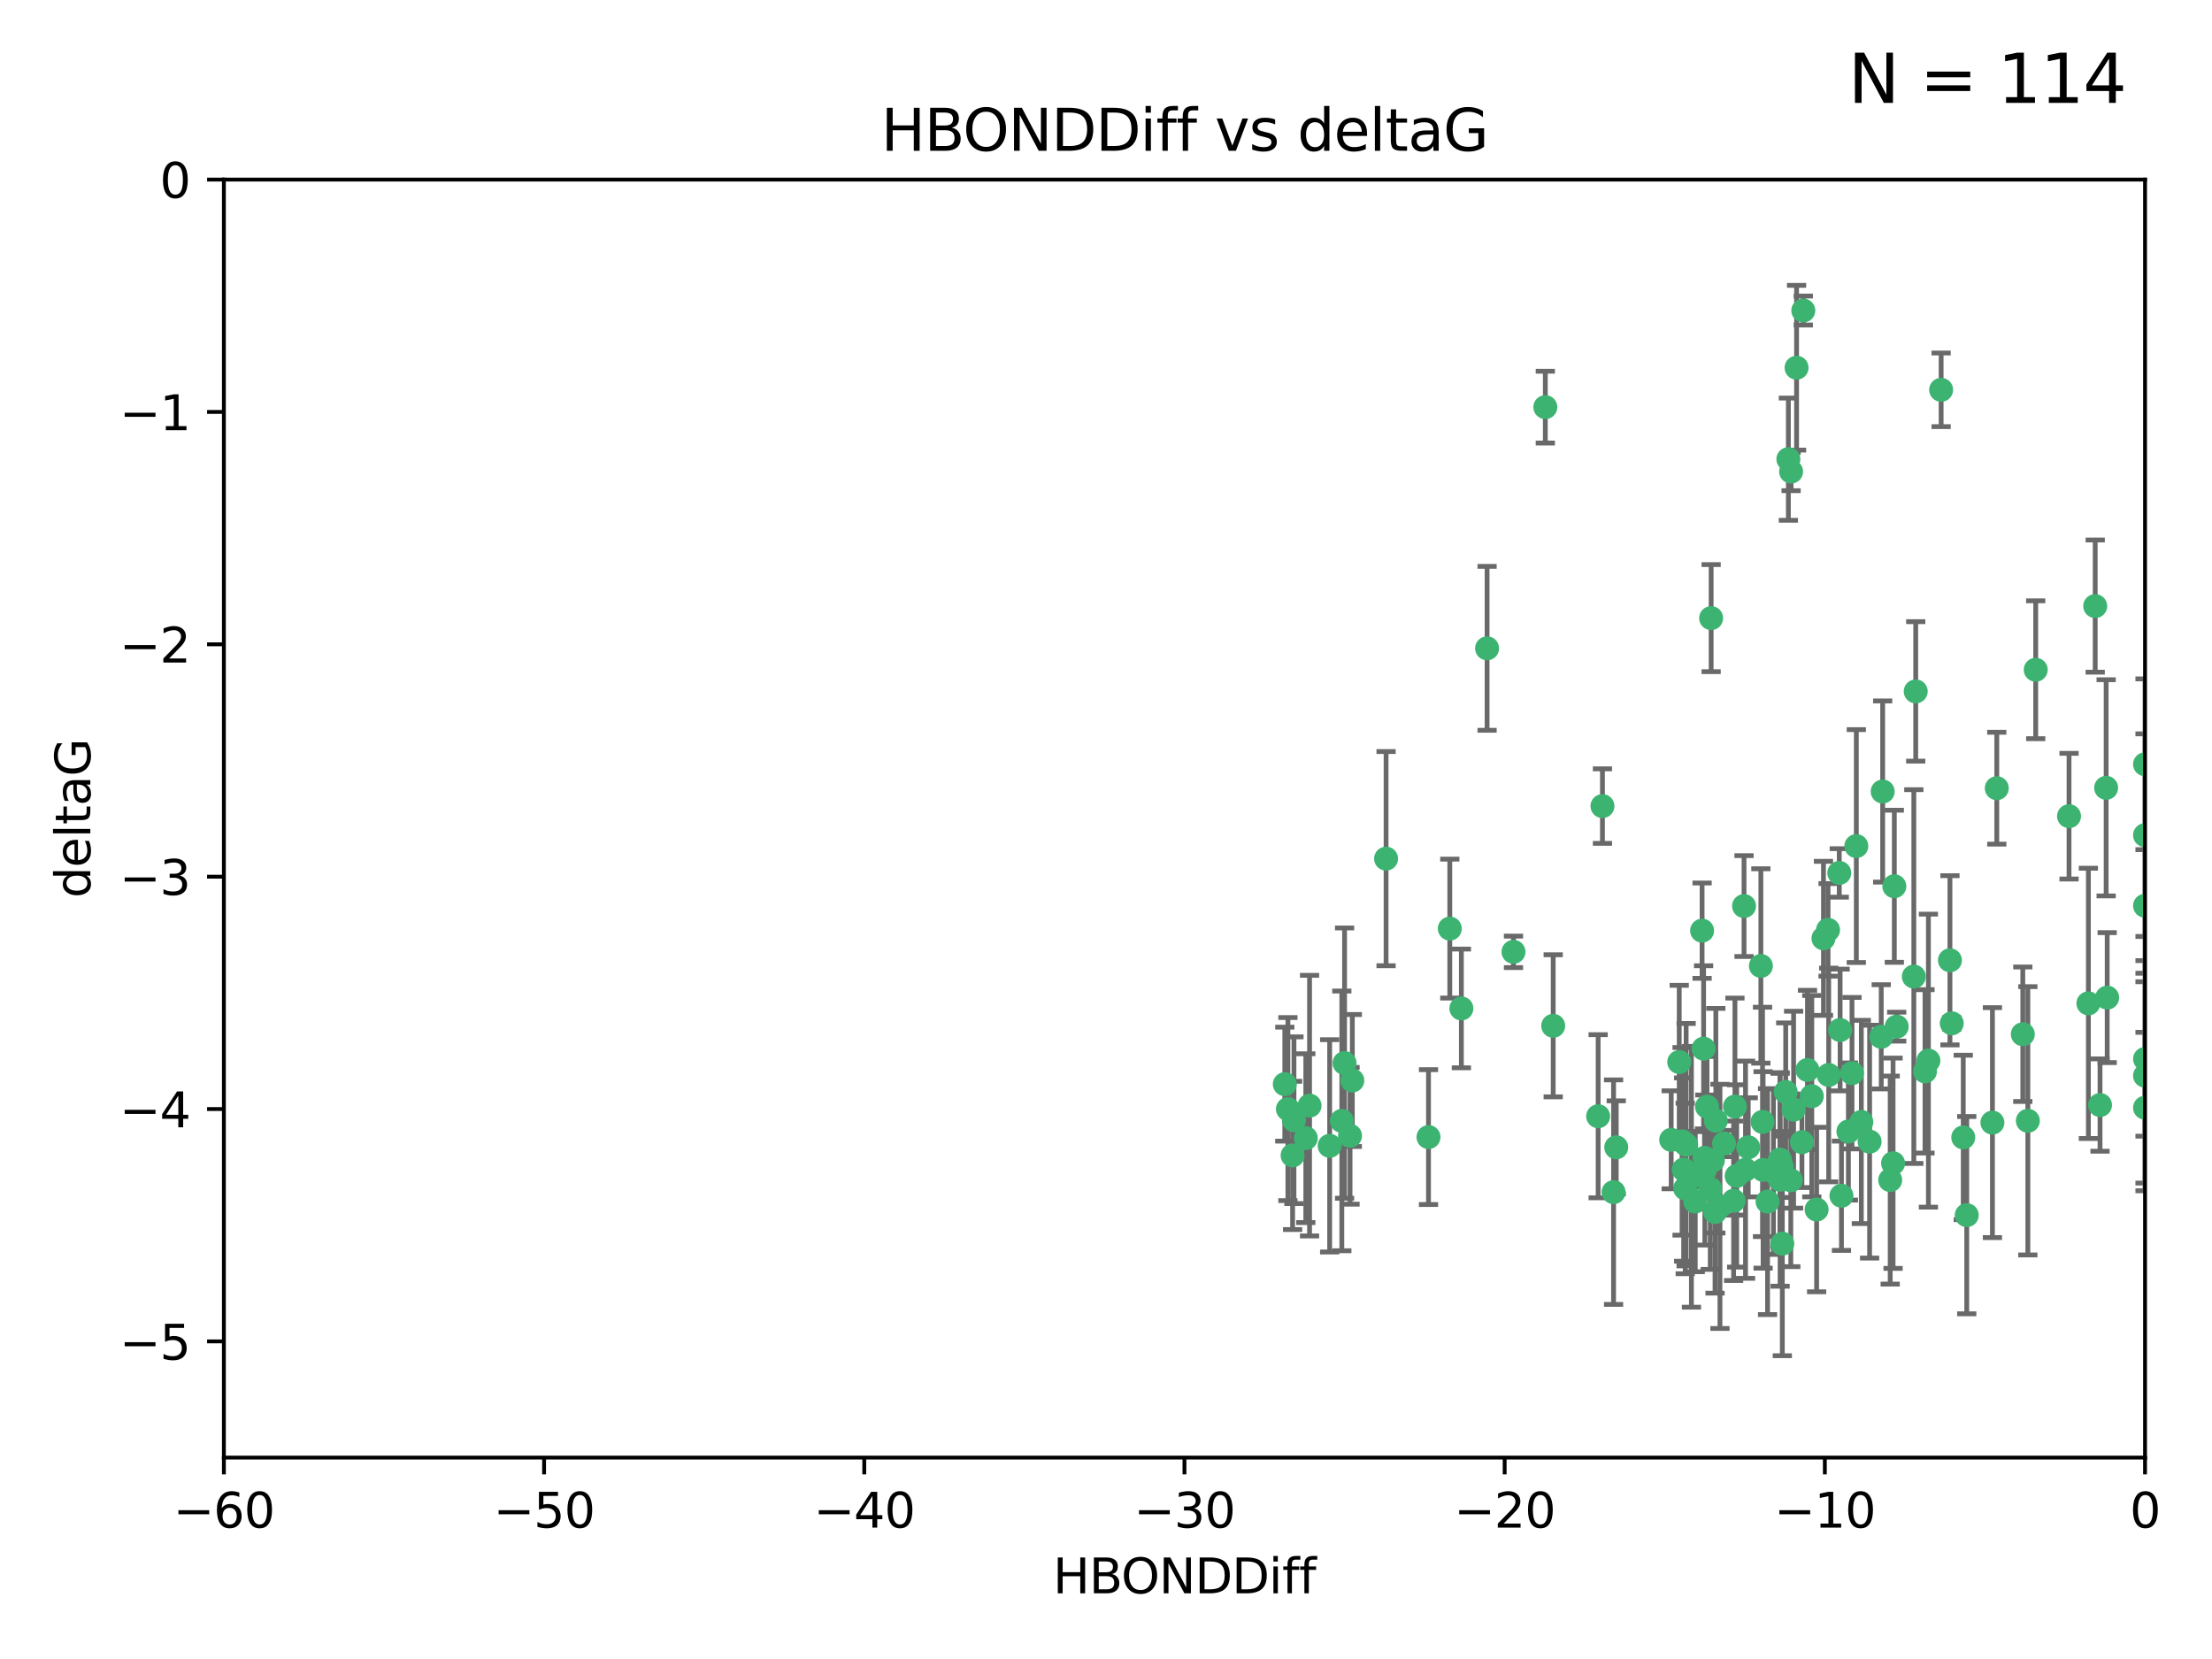 <?xml version="1.0" encoding="utf-8" standalone="no"?>
<!DOCTYPE svg PUBLIC "-//W3C//DTD SVG 1.1//EN"
  "http://www.w3.org/Graphics/SVG/1.1/DTD/svg11.dtd">
<svg xmlns:xlink="http://www.w3.org/1999/xlink" width="460.8pt" height="345.6pt" viewBox="0 0 460.8 345.6" xmlns="http://www.w3.org/2000/svg" version="1.1">
 <defs>
  <style type="text/css">*{stroke-linejoin: round; stroke-linecap: butt}</style>
 </defs>
 <g id="figure_1">
  <g id="patch_1">
   <path d="M 0 345.6 
L 460.8 345.6 
L 460.8 0 
L 0 0 
z
" style="fill: #ffffff"/>
  </g>
  <g id="axes_1">
   <g id="patch_2">
    <path d="M 46.64 303.64 
L 446.85 303.64 
L 446.85 37.411 
L 46.64 37.411 
z
" style="fill: #ffffff"/>
   </g>
   <g id="PathCollection_1">
    <defs>
     <path id="ma9b26aed05" d="M 0 1.118 
C 0.297 1.118 0.581 1 0.791 0.791 
C 1 0.581 1.118 0.297 1.118 0 
C 1.118 -0.297 1 -0.581 0.791 -0.791 
C 0.581 -1 0.297 -1.118 0 -1.118 
C -0.297 -1.118 -0.581 -1 -0.791 -0.791 
C -1 -0.581 -1.118 -0.297 -1.118 0 
C -1.118 0.297 -1 0.581 -0.791 0.791 
C -0.581 1 -0.297 1.118 0 1.118 
z
" style="stroke: #3cb371"/>
    </defs>
    <g clip-path="url(#p8c81dc1996)">
     <use xlink:href="#ma9b26aed05" x="364.189" y="239.011" style="fill: #3cb371; stroke: #3cb371"/>
     <use xlink:href="#ma9b26aed05" x="368.215" y="250.316" style="fill: #3cb371; stroke: #3cb371"/>
     <use xlink:href="#ma9b26aed05" x="373.059" y="245.88" style="fill: #3cb371; stroke: #3cb371"/>
     <use xlink:href="#ma9b26aed05" x="377.43" y="228.355" style="fill: #3cb371; stroke: #3cb371"/>
     <use xlink:href="#ma9b26aed05" x="373.64" y="231.167" style="fill: #3cb371; stroke: #3cb371"/>
     <use xlink:href="#ma9b26aed05" x="336.134" y="248.347" style="fill: #3cb371; stroke: #3cb371"/>
     <use xlink:href="#ma9b26aed05" x="272.022" y="237.101" style="fill: #3cb371; stroke: #3cb371"/>
     <use xlink:href="#ma9b26aed05" x="351.255" y="238.455" style="fill: #3cb371; stroke: #3cb371"/>
     <use xlink:href="#ma9b26aed05" x="352.356" y="245.151" style="fill: #3cb371; stroke: #3cb371"/>
     <use xlink:href="#ma9b26aed05" x="371.188" y="243.057" style="fill: #3cb371; stroke: #3cb371"/>
     <use xlink:href="#ma9b26aed05" x="336.694" y="239.012" style="fill: #3cb371; stroke: #3cb371"/>
     <use xlink:href="#ma9b26aed05" x="351.062" y="247.575" style="fill: #3cb371; stroke: #3cb371"/>
     <use xlink:href="#ma9b26aed05" x="361.781" y="244.971" style="fill: #3cb371; stroke: #3cb371"/>
     <use xlink:href="#ma9b26aed05" x="383.608" y="249.096" style="fill: #3cb371; stroke: #3cb371"/>
     <use xlink:href="#ma9b26aed05" x="269.556" y="233.364" style="fill: #3cb371; stroke: #3cb371"/>
     <use xlink:href="#ma9b26aed05" x="361.144" y="250.142" style="fill: #3cb371; stroke: #3cb371"/>
     <use xlink:href="#ma9b26aed05" x="350.738" y="243.641" style="fill: #3cb371; stroke: #3cb371"/>
     <use xlink:href="#ma9b26aed05" x="378.435" y="251.967" style="fill: #3cb371; stroke: #3cb371"/>
     <use xlink:href="#ma9b26aed05" x="280.099" y="221.462" style="fill: #3cb371; stroke: #3cb371"/>
     <use xlink:href="#ma9b26aed05" x="281.711" y="225.088" style="fill: #3cb371; stroke: #3cb371"/>
     <use xlink:href="#ma9b26aed05" x="332.922" y="232.534" style="fill: #3cb371; stroke: #3cb371"/>
     <use xlink:href="#ma9b26aed05" x="279.527" y="233.502" style="fill: #3cb371; stroke: #3cb371"/>
     <use xlink:href="#ma9b26aed05" x="361.418" y="230.526" style="fill: #3cb371; stroke: #3cb371"/>
     <use xlink:href="#ma9b26aed05" x="370.791" y="241.556" style="fill: #3cb371; stroke: #3cb371"/>
     <use xlink:href="#ma9b26aed05" x="348.14" y="237.443" style="fill: #3cb371; stroke: #3cb371"/>
     <use xlink:href="#ma9b26aed05" x="363.626" y="243.675" style="fill: #3cb371; stroke: #3cb371"/>
     <use xlink:href="#ma9b26aed05" x="281.237" y="236.602" style="fill: #3cb371; stroke: #3cb371"/>
     <use xlink:href="#ma9b26aed05" x="389.473" y="237.823" style="fill: #3cb371; stroke: #3cb371"/>
     <use xlink:href="#ma9b26aed05" x="276.992" y="238.695" style="fill: #3cb371; stroke: #3cb371"/>
     <use xlink:href="#ma9b26aed05" x="269.274" y="240.695" style="fill: #3cb371; stroke: #3cb371"/>
     <use xlink:href="#ma9b26aed05" x="288.745" y="178.869" style="fill: #3cb371; stroke: #3cb371"/>
     <use xlink:href="#ma9b26aed05" x="356.28" y="247.682" style="fill: #3cb371; stroke: #3cb371"/>
     <use xlink:href="#ma9b26aed05" x="358.301" y="251.31" style="fill: #3cb371; stroke: #3cb371"/>
     <use xlink:href="#ma9b26aed05" x="380.951" y="223.937" style="fill: #3cb371; stroke: #3cb371"/>
     <use xlink:href="#ma9b26aed05" x="355.151" y="243.739" style="fill: #3cb371; stroke: #3cb371"/>
     <use xlink:href="#ma9b26aed05" x="367.286" y="243.713" style="fill: #3cb371; stroke: #3cb371"/>
     <use xlink:href="#ma9b26aed05" x="393.763" y="245.83" style="fill: #3cb371; stroke: #3cb371"/>
     <use xlink:href="#ma9b26aed05" x="367.169" y="233.712" style="fill: #3cb371; stroke: #3cb371"/>
     <use xlink:href="#ma9b26aed05" x="383.331" y="214.57" style="fill: #3cb371; stroke: #3cb371"/>
     <use xlink:href="#ma9b26aed05" x="356.818" y="241.73" style="fill: #3cb371; stroke: #3cb371"/>
     <use xlink:href="#ma9b26aed05" x="375.375" y="237.937" style="fill: #3cb371; stroke: #3cb371"/>
     <use xlink:href="#ma9b26aed05" x="380.815" y="193.709" style="fill: #3cb371; stroke: #3cb371"/>
     <use xlink:href="#ma9b26aed05" x="370.83" y="245.769" style="fill: #3cb371; stroke: #3cb371"/>
     <use xlink:href="#ma9b26aed05" x="385.055" y="235.714" style="fill: #3cb371; stroke: #3cb371"/>
     <use xlink:href="#ma9b26aed05" x="369.439" y="244.088" style="fill: #3cb371; stroke: #3cb371"/>
     <use xlink:href="#ma9b26aed05" x="371.289" y="259.074" style="fill: #3cb371; stroke: #3cb371"/>
     <use xlink:href="#ma9b26aed05" x="461.043" y="141.469" style="fill: #3cb371; stroke: #3cb371"/>
     <use xlink:href="#ma9b26aed05" x="374.258" y="76.602" style="fill: #3cb371; stroke: #3cb371"/>
     <use xlink:href="#ma9b26aed05" x="357.44" y="233.462" style="fill: #3cb371; stroke: #3cb371"/>
     <use xlink:href="#ma9b26aed05" x="309.787" y="135.058" style="fill: #3cb371; stroke: #3cb371"/>
     <use xlink:href="#ma9b26aed05" x="355.078" y="241.193" style="fill: #3cb371; stroke: #3cb371"/>
     <use xlink:href="#ma9b26aed05" x="387.747" y="233.723" style="fill: #3cb371; stroke: #3cb371"/>
     <use xlink:href="#ma9b26aed05" x="357.274" y="252.481" style="fill: #3cb371; stroke: #3cb371"/>
     <use xlink:href="#ma9b26aed05" x="353.151" y="250.302" style="fill: #3cb371; stroke: #3cb371"/>
     <use xlink:href="#ma9b26aed05" x="385.806" y="223.559" style="fill: #3cb371; stroke: #3cb371"/>
     <use xlink:href="#ma9b26aed05" x="379.862" y="195.473" style="fill: #3cb371; stroke: #3cb371"/>
     <use xlink:href="#ma9b26aed05" x="354.578" y="193.873" style="fill: #3cb371; stroke: #3cb371"/>
     <use xlink:href="#ma9b26aed05" x="372.551" y="95.653" style="fill: #3cb371; stroke: #3cb371"/>
     <use xlink:href="#ma9b26aed05" x="302.019" y="193.444" style="fill: #3cb371; stroke: #3cb371"/>
     <use xlink:href="#ma9b26aed05" x="431.018" y="170.025" style="fill: #3cb371; stroke: #3cb371"/>
     <use xlink:href="#ma9b26aed05" x="272.805" y="230.324" style="fill: #3cb371; stroke: #3cb371"/>
     <use xlink:href="#ma9b26aed05" x="321.92" y="84.813" style="fill: #3cb371; stroke: #3cb371"/>
     <use xlink:href="#ma9b26aed05" x="467.182" y="172.097" style="fill: #3cb371; stroke: #3cb371"/>
     <use xlink:href="#ma9b26aed05" x="359.153" y="238.222" style="fill: #3cb371; stroke: #3cb371"/>
     <use xlink:href="#ma9b26aed05" x="371.999" y="227.477" style="fill: #3cb371; stroke: #3cb371"/>
     <use xlink:href="#ma9b26aed05" x="350.408" y="237.76" style="fill: #3cb371; stroke: #3cb371"/>
     <use xlink:href="#ma9b26aed05" x="409.709" y="253.138" style="fill: #3cb371; stroke: #3cb371"/>
     <use xlink:href="#ma9b26aed05" x="354.889" y="218.451" style="fill: #3cb371; stroke: #3cb371"/>
     <use xlink:href="#ma9b26aed05" x="267.647" y="225.849" style="fill: #3cb371; stroke: #3cb371"/>
     <use xlink:href="#ma9b26aed05" x="404.373" y="81.207" style="fill: #3cb371; stroke: #3cb371"/>
     <use xlink:href="#ma9b26aed05" x="437.474" y="230.202" style="fill: #3cb371; stroke: #3cb371"/>
     <use xlink:href="#ma9b26aed05" x="268.297" y="231.04" style="fill: #3cb371; stroke: #3cb371"/>
     <use xlink:href="#ma9b26aed05" x="356.461" y="128.766" style="fill: #3cb371; stroke: #3cb371"/>
     <use xlink:href="#ma9b26aed05" x="446.85" y="230.756" style="fill: #3cb371; stroke: #3cb371"/>
     <use xlink:href="#ma9b26aed05" x="375.66" y="64.69" style="fill: #3cb371; stroke: #3cb371"/>
     <use xlink:href="#ma9b26aed05" x="304.431" y="210.077" style="fill: #3cb371; stroke: #3cb371"/>
     <use xlink:href="#ma9b26aed05" x="391.895" y="215.989" style="fill: #3cb371; stroke: #3cb371"/>
     <use xlink:href="#ma9b26aed05" x="415.968" y="164.196" style="fill: #3cb371; stroke: #3cb371"/>
     <use xlink:href="#ma9b26aed05" x="406.209" y="200.046" style="fill: #3cb371; stroke: #3cb371"/>
     <use xlink:href="#ma9b26aed05" x="398.685" y="203.435" style="fill: #3cb371; stroke: #3cb371"/>
     <use xlink:href="#ma9b26aed05" x="438.748" y="164.119" style="fill: #3cb371; stroke: #3cb371"/>
     <use xlink:href="#ma9b26aed05" x="373.118" y="98.239" style="fill: #3cb371; stroke: #3cb371"/>
     <use xlink:href="#ma9b26aed05" x="323.561" y="213.695" style="fill: #3cb371; stroke: #3cb371"/>
     <use xlink:href="#ma9b26aed05" x="297.583" y="236.875" style="fill: #3cb371; stroke: #3cb371"/>
     <use xlink:href="#ma9b26aed05" x="355.603" y="230.536" style="fill: #3cb371; stroke: #3cb371"/>
     <use xlink:href="#ma9b26aed05" x="386.706" y="176.253" style="fill: #3cb371; stroke: #3cb371"/>
     <use xlink:href="#ma9b26aed05" x="376.533" y="222.895" style="fill: #3cb371; stroke: #3cb371"/>
     <use xlink:href="#ma9b26aed05" x="424.077" y="139.522" style="fill: #3cb371; stroke: #3cb371"/>
     <use xlink:href="#ma9b26aed05" x="401.723" y="220.951" style="fill: #3cb371; stroke: #3cb371"/>
     <use xlink:href="#ma9b26aed05" x="399.08" y="144.029" style="fill: #3cb371; stroke: #3cb371"/>
     <use xlink:href="#ma9b26aed05" x="315.286" y="198.286" style="fill: #3cb371; stroke: #3cb371"/>
     <use xlink:href="#ma9b26aed05" x="383.153" y="181.846" style="fill: #3cb371; stroke: #3cb371"/>
     <use xlink:href="#ma9b26aed05" x="366.821" y="201.223" style="fill: #3cb371; stroke: #3cb371"/>
     <use xlink:href="#ma9b26aed05" x="446.85" y="188.681" style="fill: #3cb371; stroke: #3cb371"/>
     <use xlink:href="#ma9b26aed05" x="363.313" y="188.747" style="fill: #3cb371; stroke: #3cb371"/>
     <use xlink:href="#ma9b26aed05" x="401.013" y="223.183" style="fill: #3cb371; stroke: #3cb371"/>
     <use xlink:href="#ma9b26aed05" x="435.046" y="209.019" style="fill: #3cb371; stroke: #3cb371"/>
     <use xlink:href="#ma9b26aed05" x="438.965" y="207.82" style="fill: #3cb371; stroke: #3cb371"/>
     <use xlink:href="#ma9b26aed05" x="406.587" y="213.179" style="fill: #3cb371; stroke: #3cb371"/>
     <use xlink:href="#ma9b26aed05" x="422.439" y="233.481" style="fill: #3cb371; stroke: #3cb371"/>
     <use xlink:href="#ma9b26aed05" x="446.85" y="173.979" style="fill: #3cb371; stroke: #3cb371"/>
     <use xlink:href="#ma9b26aed05" x="349.815" y="221.242" style="fill: #3cb371; stroke: #3cb371"/>
     <use xlink:href="#ma9b26aed05" x="436.469" y="126.26" style="fill: #3cb371; stroke: #3cb371"/>
     <use xlink:href="#ma9b26aed05" x="395.118" y="213.868" style="fill: #3cb371; stroke: #3cb371"/>
     <use xlink:href="#ma9b26aed05" x="394.622" y="184.622" style="fill: #3cb371; stroke: #3cb371"/>
     <use xlink:href="#ma9b26aed05" x="408.983" y="236.948" style="fill: #3cb371; stroke: #3cb371"/>
     <use xlink:href="#ma9b26aed05" x="446.85" y="224.085" style="fill: #3cb371; stroke: #3cb371"/>
     <use xlink:href="#ma9b26aed05" x="394.36" y="242.322" style="fill: #3cb371; stroke: #3cb371"/>
     <use xlink:href="#ma9b26aed05" x="415.057" y="233.861" style="fill: #3cb371; stroke: #3cb371"/>
     <use xlink:href="#ma9b26aed05" x="446.85" y="159.21" style="fill: #3cb371; stroke: #3cb371"/>
     <use xlink:href="#ma9b26aed05" x="421.387" y="215.451" style="fill: #3cb371; stroke: #3cb371"/>
     <use xlink:href="#ma9b26aed05" x="392.195" y="164.886" style="fill: #3cb371; stroke: #3cb371"/>
     <use xlink:href="#ma9b26aed05" x="333.82" y="167.925" style="fill: #3cb371; stroke: #3cb371"/>
     <use xlink:href="#ma9b26aed05" x="446.85" y="220.6" style="fill: #3cb371; stroke: #3cb371"/>
    </g>
   </g>
   <g id="matplotlib.axis_1">
    <g id="xtick_1">
     <g id="line2d_1">
      <defs>
       <path id="m0c642d538e" d="M 0 0 
L 0 3.5 
" style="stroke: #000000; stroke-width: 0.8"/>
      </defs>
      <g>
       <use xlink:href="#m0c642d538e" x="46.64" y="303.64" style="stroke: #000000; stroke-width: 0.8"/>
      </g>
     </g>
     <g id="text_1">
      <!-- −60 -->
      <g transform="translate(36.088 318.238)scale(0.1 -0.1)">
       <defs>
        <path id="DejaVuSans-2212" d="M 678 2272 
L 4684 2272 
L 4684 1741 
L 678 1741 
L 678 2272 
z
" transform="scale(0.016)"/>
        <path id="DejaVuSans-36" d="M 2113 2584 
Q 1688 2584 1439 2293 
Q 1191 2003 1191 1497 
Q 1191 994 1439 701 
Q 1688 409 2113 409 
Q 2538 409 2786 701 
Q 3034 994 3034 1497 
Q 3034 2003 2786 2293 
Q 2538 2584 2113 2584 
z
M 3366 4563 
L 3366 3988 
Q 3128 4100 2886 4159 
Q 2644 4219 2406 4219 
Q 1781 4219 1451 3797 
Q 1122 3375 1075 2522 
Q 1259 2794 1537 2939 
Q 1816 3084 2150 3084 
Q 2853 3084 3261 2657 
Q 3669 2231 3669 1497 
Q 3669 778 3244 343 
Q 2819 -91 2113 -91 
Q 1303 -91 875 529 
Q 447 1150 447 2328 
Q 447 3434 972 4092 
Q 1497 4750 2381 4750 
Q 2619 4750 2861 4703 
Q 3103 4656 3366 4563 
z
" transform="scale(0.016)"/>
        <path id="DejaVuSans-30" d="M 2034 4250 
Q 1547 4250 1301 3770 
Q 1056 3291 1056 2328 
Q 1056 1369 1301 889 
Q 1547 409 2034 409 
Q 2525 409 2770 889 
Q 3016 1369 3016 2328 
Q 3016 3291 2770 3770 
Q 2525 4250 2034 4250 
z
M 2034 4750 
Q 2819 4750 3233 4129 
Q 3647 3509 3647 2328 
Q 3647 1150 3233 529 
Q 2819 -91 2034 -91 
Q 1250 -91 836 529 
Q 422 1150 422 2328 
Q 422 3509 836 4129 
Q 1250 4750 2034 4750 
z
" transform="scale(0.016)"/>
       </defs>
       <use xlink:href="#DejaVuSans-2212"/>
       <use xlink:href="#DejaVuSans-36" x="83.789"/>
       <use xlink:href="#DejaVuSans-30" x="147.412"/>
      </g>
     </g>
    </g>
    <g id="xtick_2">
     <g id="line2d_2">
      <g>
       <use xlink:href="#m0c642d538e" x="113.342" y="303.64" style="stroke: #000000; stroke-width: 0.8"/>
      </g>
     </g>
     <g id="text_2">
      <!-- −50 -->
      <g transform="translate(102.789 318.238)scale(0.1 -0.1)">
       <defs>
        <path id="DejaVuSans-35" d="M 691 4666 
L 3169 4666 
L 3169 4134 
L 1269 4134 
L 1269 2991 
Q 1406 3038 1543 3061 
Q 1681 3084 1819 3084 
Q 2600 3084 3056 2656 
Q 3513 2228 3513 1497 
Q 3513 744 3044 326 
Q 2575 -91 1722 -91 
Q 1428 -91 1123 -41 
Q 819 9 494 109 
L 494 744 
Q 775 591 1075 516 
Q 1375 441 1709 441 
Q 2250 441 2565 725 
Q 2881 1009 2881 1497 
Q 2881 1984 2565 2268 
Q 2250 2553 1709 2553 
Q 1456 2553 1204 2497 
Q 953 2441 691 2322 
L 691 4666 
z
" transform="scale(0.016)"/>
       </defs>
       <use xlink:href="#DejaVuSans-2212"/>
       <use xlink:href="#DejaVuSans-35" x="83.789"/>
       <use xlink:href="#DejaVuSans-30" x="147.412"/>
      </g>
     </g>
    </g>
    <g id="xtick_3">
     <g id="line2d_3">
      <g>
       <use xlink:href="#m0c642d538e" x="180.043" y="303.64" style="stroke: #000000; stroke-width: 0.8"/>
      </g>
     </g>
     <g id="text_3">
      <!-- −40 -->
      <g transform="translate(169.491 318.238)scale(0.1 -0.1)">
       <defs>
        <path id="DejaVuSans-34" d="M 2419 4116 
L 825 1625 
L 2419 1625 
L 2419 4116 
z
M 2253 4666 
L 3047 4666 
L 3047 1625 
L 3713 1625 
L 3713 1100 
L 3047 1100 
L 3047 0 
L 2419 0 
L 2419 1100 
L 313 1100 
L 313 1709 
L 2253 4666 
z
" transform="scale(0.016)"/>
       </defs>
       <use xlink:href="#DejaVuSans-2212"/>
       <use xlink:href="#DejaVuSans-34" x="83.789"/>
       <use xlink:href="#DejaVuSans-30" x="147.412"/>
      </g>
     </g>
    </g>
    <g id="xtick_4">
     <g id="line2d_4">
      <g>
       <use xlink:href="#m0c642d538e" x="246.745" y="303.64" style="stroke: #000000; stroke-width: 0.8"/>
      </g>
     </g>
     <g id="text_4">
      <!-- −30 -->
      <g transform="translate(236.193 318.238)scale(0.1 -0.1)">
       <defs>
        <path id="DejaVuSans-33" d="M 2597 2516 
Q 3050 2419 3304 2112 
Q 3559 1806 3559 1356 
Q 3559 666 3084 287 
Q 2609 -91 1734 -91 
Q 1441 -91 1130 -33 
Q 819 25 488 141 
L 488 750 
Q 750 597 1062 519 
Q 1375 441 1716 441 
Q 2309 441 2620 675 
Q 2931 909 2931 1356 
Q 2931 1769 2642 2001 
Q 2353 2234 1838 2234 
L 1294 2234 
L 1294 2753 
L 1863 2753 
Q 2328 2753 2575 2939 
Q 2822 3125 2822 3475 
Q 2822 3834 2567 4026 
Q 2313 4219 1838 4219 
Q 1578 4219 1281 4162 
Q 984 4106 628 3988 
L 628 4550 
Q 988 4650 1302 4700 
Q 1616 4750 1894 4750 
Q 2613 4750 3031 4423 
Q 3450 4097 3450 3541 
Q 3450 3153 3228 2886 
Q 3006 2619 2597 2516 
z
" transform="scale(0.016)"/>
       </defs>
       <use xlink:href="#DejaVuSans-2212"/>
       <use xlink:href="#DejaVuSans-33" x="83.789"/>
       <use xlink:href="#DejaVuSans-30" x="147.412"/>
      </g>
     </g>
    </g>
    <g id="xtick_5">
     <g id="line2d_5">
      <g>
       <use xlink:href="#m0c642d538e" x="313.447" y="303.64" style="stroke: #000000; stroke-width: 0.8"/>
      </g>
     </g>
     <g id="text_5">
      <!-- −20 -->
      <g transform="translate(302.894 318.238)scale(0.1 -0.1)">
       <defs>
        <path id="DejaVuSans-32" d="M 1228 531 
L 3431 531 
L 3431 0 
L 469 0 
L 469 531 
Q 828 903 1448 1529 
Q 2069 2156 2228 2338 
Q 2531 2678 2651 2914 
Q 2772 3150 2772 3378 
Q 2772 3750 2511 3984 
Q 2250 4219 1831 4219 
Q 1534 4219 1204 4116 
Q 875 4013 500 3803 
L 500 4441 
Q 881 4594 1212 4672 
Q 1544 4750 1819 4750 
Q 2544 4750 2975 4387 
Q 3406 4025 3406 3419 
Q 3406 3131 3298 2873 
Q 3191 2616 2906 2266 
Q 2828 2175 2409 1742 
Q 1991 1309 1228 531 
z
" transform="scale(0.016)"/>
       </defs>
       <use xlink:href="#DejaVuSans-2212"/>
       <use xlink:href="#DejaVuSans-32" x="83.789"/>
       <use xlink:href="#DejaVuSans-30" x="147.412"/>
      </g>
     </g>
    </g>
    <g id="xtick_6">
     <g id="line2d_6">
      <g>
       <use xlink:href="#m0c642d538e" x="380.148" y="303.64" style="stroke: #000000; stroke-width: 0.8"/>
      </g>
     </g>
     <g id="text_6">
      <!-- −10 -->
      <g transform="translate(369.596 318.238)scale(0.1 -0.1)">
       <defs>
        <path id="DejaVuSans-31" d="M 794 531 
L 1825 531 
L 1825 4091 
L 703 3866 
L 703 4441 
L 1819 4666 
L 2450 4666 
L 2450 531 
L 3481 531 
L 3481 0 
L 794 0 
L 794 531 
z
" transform="scale(0.016)"/>
       </defs>
       <use xlink:href="#DejaVuSans-2212"/>
       <use xlink:href="#DejaVuSans-31" x="83.789"/>
       <use xlink:href="#DejaVuSans-30" x="147.412"/>
      </g>
     </g>
    </g>
    <g id="xtick_7">
     <g id="line2d_7">
      <g>
       <use xlink:href="#m0c642d538e" x="446.85" y="303.64" style="stroke: #000000; stroke-width: 0.8"/>
      </g>
     </g>
     <g id="text_7">
      <!-- 0 -->
      <g transform="translate(443.669 318.238)scale(0.1 -0.1)">
       <use xlink:href="#DejaVuSans-30"/>
      </g>
     </g>
    </g>
    <g id="text_8">
     <!-- HBONDDiff -->
     <g transform="translate(219.356 331.917)scale(0.1 -0.1)">
      <defs>
       <path id="DejaVuSans-48" d="M 628 4666 
L 1259 4666 
L 1259 2753 
L 3553 2753 
L 3553 4666 
L 4184 4666 
L 4184 0 
L 3553 0 
L 3553 2222 
L 1259 2222 
L 1259 0 
L 628 0 
L 628 4666 
z
" transform="scale(0.016)"/>
       <path id="DejaVuSans-42" d="M 1259 2228 
L 1259 519 
L 2272 519 
Q 2781 519 3026 730 
Q 3272 941 3272 1375 
Q 3272 1813 3026 2020 
Q 2781 2228 2272 2228 
L 1259 2228 
z
M 1259 4147 
L 1259 2741 
L 2194 2741 
Q 2656 2741 2882 2914 
Q 3109 3088 3109 3444 
Q 3109 3797 2882 3972 
Q 2656 4147 2194 4147 
L 1259 4147 
z
M 628 4666 
L 2241 4666 
Q 2963 4666 3353 4366 
Q 3744 4066 3744 3513 
Q 3744 3084 3544 2831 
Q 3344 2578 2956 2516 
Q 3422 2416 3680 2098 
Q 3938 1781 3938 1306 
Q 3938 681 3513 340 
Q 3088 0 2303 0 
L 628 0 
L 628 4666 
z
" transform="scale(0.016)"/>
       <path id="DejaVuSans-4f" d="M 2522 4238 
Q 1834 4238 1429 3725 
Q 1025 3213 1025 2328 
Q 1025 1447 1429 934 
Q 1834 422 2522 422 
Q 3209 422 3611 934 
Q 4013 1447 4013 2328 
Q 4013 3213 3611 3725 
Q 3209 4238 2522 4238 
z
M 2522 4750 
Q 3503 4750 4090 4092 
Q 4678 3434 4678 2328 
Q 4678 1225 4090 567 
Q 3503 -91 2522 -91 
Q 1538 -91 948 565 
Q 359 1222 359 2328 
Q 359 3434 948 4092 
Q 1538 4750 2522 4750 
z
" transform="scale(0.016)"/>
       <path id="DejaVuSans-4e" d="M 628 4666 
L 1478 4666 
L 3547 763 
L 3547 4666 
L 4159 4666 
L 4159 0 
L 3309 0 
L 1241 3903 
L 1241 0 
L 628 0 
L 628 4666 
z
" transform="scale(0.016)"/>
       <path id="DejaVuSans-44" d="M 1259 4147 
L 1259 519 
L 2022 519 
Q 2988 519 3436 956 
Q 3884 1394 3884 2338 
Q 3884 3275 3436 3711 
Q 2988 4147 2022 4147 
L 1259 4147 
z
M 628 4666 
L 1925 4666 
Q 3281 4666 3915 4102 
Q 4550 3538 4550 2338 
Q 4550 1131 3912 565 
Q 3275 0 1925 0 
L 628 0 
L 628 4666 
z
" transform="scale(0.016)"/>
       <path id="DejaVuSans-69" d="M 603 3500 
L 1178 3500 
L 1178 0 
L 603 0 
L 603 3500 
z
M 603 4863 
L 1178 4863 
L 1178 4134 
L 603 4134 
L 603 4863 
z
" transform="scale(0.016)"/>
       <path id="DejaVuSans-66" d="M 2375 4863 
L 2375 4384 
L 1825 4384 
Q 1516 4384 1395 4259 
Q 1275 4134 1275 3809 
L 1275 3500 
L 2222 3500 
L 2222 3053 
L 1275 3053 
L 1275 0 
L 697 0 
L 697 3053 
L 147 3053 
L 147 3500 
L 697 3500 
L 697 3744 
Q 697 4328 969 4595 
Q 1241 4863 1831 4863 
L 2375 4863 
z
" transform="scale(0.016)"/>
      </defs>
      <use xlink:href="#DejaVuSans-48"/>
      <use xlink:href="#DejaVuSans-42" x="75.195"/>
      <use xlink:href="#DejaVuSans-4f" x="142.049"/>
      <use xlink:href="#DejaVuSans-4e" x="220.76"/>
      <use xlink:href="#DejaVuSans-44" x="295.564"/>
      <use xlink:href="#DejaVuSans-44" x="372.566"/>
      <use xlink:href="#DejaVuSans-69" x="449.568"/>
      <use xlink:href="#DejaVuSans-66" x="477.352"/>
      <use xlink:href="#DejaVuSans-66" x="512.557"/>
     </g>
    </g>
   </g>
   <g id="matplotlib.axis_2">
    <g id="ytick_1">
     <g id="line2d_8">
      <defs>
       <path id="m07efce3a6b" d="M 0 0 
L -3.5 0 
" style="stroke: #000000; stroke-width: 0.8"/>
      </defs>
      <g>
       <use xlink:href="#m07efce3a6b" x="46.64" y="279.437" style="stroke: #000000; stroke-width: 0.8"/>
      </g>
     </g>
     <g id="text_9">
      <!-- −5 -->
      <g transform="translate(24.898 283.237)scale(0.1 -0.1)">
       <use xlink:href="#DejaVuSans-2212"/>
       <use xlink:href="#DejaVuSans-35" x="83.789"/>
      </g>
     </g>
    </g>
    <g id="ytick_2">
     <g id="line2d_9">
      <g>
       <use xlink:href="#m07efce3a6b" x="46.64" y="231.032" style="stroke: #000000; stroke-width: 0.8"/>
      </g>
     </g>
     <g id="text_10">
      <!-- −4 -->
      <g transform="translate(24.898 234.831)scale(0.1 -0.1)">
       <use xlink:href="#DejaVuSans-2212"/>
       <use xlink:href="#DejaVuSans-34" x="83.789"/>
      </g>
     </g>
    </g>
    <g id="ytick_3">
     <g id="line2d_10">
      <g>
       <use xlink:href="#m07efce3a6b" x="46.64" y="182.627" style="stroke: #000000; stroke-width: 0.8"/>
      </g>
     </g>
     <g id="text_11">
      <!-- −3 -->
      <g transform="translate(24.898 186.426)scale(0.1 -0.1)">
       <use xlink:href="#DejaVuSans-2212"/>
       <use xlink:href="#DejaVuSans-33" x="83.789"/>
      </g>
     </g>
    </g>
    <g id="ytick_4">
     <g id="line2d_11">
      <g>
       <use xlink:href="#m07efce3a6b" x="46.64" y="134.222" style="stroke: #000000; stroke-width: 0.8"/>
      </g>
     </g>
     <g id="text_12">
      <!-- −2 -->
      <g transform="translate(24.898 138.021)scale(0.1 -0.1)">
       <use xlink:href="#DejaVuSans-2212"/>
       <use xlink:href="#DejaVuSans-32" x="83.789"/>
      </g>
     </g>
    </g>
    <g id="ytick_5">
     <g id="line2d_12">
      <g>
       <use xlink:href="#m07efce3a6b" x="46.64" y="85.816" style="stroke: #000000; stroke-width: 0.8"/>
      </g>
     </g>
     <g id="text_13">
      <!-- −1 -->
      <g transform="translate(24.898 89.616)scale(0.1 -0.1)">
       <use xlink:href="#DejaVuSans-2212"/>
       <use xlink:href="#DejaVuSans-31" x="83.789"/>
      </g>
     </g>
    </g>
    <g id="ytick_6">
     <g id="line2d_13">
      <g>
       <use xlink:href="#m07efce3a6b" x="46.64" y="37.411" style="stroke: #000000; stroke-width: 0.8"/>
      </g>
     </g>
     <g id="text_14">
      <!-- 0 -->
      <g transform="translate(33.278 41.21)scale(0.1 -0.1)">
       <use xlink:href="#DejaVuSans-30"/>
      </g>
     </g>
    </g>
    <g id="text_15">
     <!-- deltaG -->
     <g transform="translate(18.818 187.064)rotate(-90)scale(0.1 -0.1)">
      <defs>
       <path id="DejaVuSans-64" d="M 2906 2969 
L 2906 4863 
L 3481 4863 
L 3481 0 
L 2906 0 
L 2906 525 
Q 2725 213 2448 61 
Q 2172 -91 1784 -91 
Q 1150 -91 751 415 
Q 353 922 353 1747 
Q 353 2572 751 3078 
Q 1150 3584 1784 3584 
Q 2172 3584 2448 3432 
Q 2725 3281 2906 2969 
z
M 947 1747 
Q 947 1113 1208 752 
Q 1469 391 1925 391 
Q 2381 391 2643 752 
Q 2906 1113 2906 1747 
Q 2906 2381 2643 2742 
Q 2381 3103 1925 3103 
Q 1469 3103 1208 2742 
Q 947 2381 947 1747 
z
" transform="scale(0.016)"/>
       <path id="DejaVuSans-65" d="M 3597 1894 
L 3597 1613 
L 953 1613 
Q 991 1019 1311 708 
Q 1631 397 2203 397 
Q 2534 397 2845 478 
Q 3156 559 3463 722 
L 3463 178 
Q 3153 47 2828 -22 
Q 2503 -91 2169 -91 
Q 1331 -91 842 396 
Q 353 884 353 1716 
Q 353 2575 817 3079 
Q 1281 3584 2069 3584 
Q 2775 3584 3186 3129 
Q 3597 2675 3597 1894 
z
M 3022 2063 
Q 3016 2534 2758 2815 
Q 2500 3097 2075 3097 
Q 1594 3097 1305 2825 
Q 1016 2553 972 2059 
L 3022 2063 
z
" transform="scale(0.016)"/>
       <path id="DejaVuSans-6c" d="M 603 4863 
L 1178 4863 
L 1178 0 
L 603 0 
L 603 4863 
z
" transform="scale(0.016)"/>
       <path id="DejaVuSans-74" d="M 1172 4494 
L 1172 3500 
L 2356 3500 
L 2356 3053 
L 1172 3053 
L 1172 1153 
Q 1172 725 1289 603 
Q 1406 481 1766 481 
L 2356 481 
L 2356 0 
L 1766 0 
Q 1100 0 847 248 
Q 594 497 594 1153 
L 594 3053 
L 172 3053 
L 172 3500 
L 594 3500 
L 594 4494 
L 1172 4494 
z
" transform="scale(0.016)"/>
       <path id="DejaVuSans-61" d="M 2194 1759 
Q 1497 1759 1228 1600 
Q 959 1441 959 1056 
Q 959 750 1161 570 
Q 1363 391 1709 391 
Q 2188 391 2477 730 
Q 2766 1069 2766 1631 
L 2766 1759 
L 2194 1759 
z
M 3341 1997 
L 3341 0 
L 2766 0 
L 2766 531 
Q 2569 213 2275 61 
Q 1981 -91 1556 -91 
Q 1019 -91 701 211 
Q 384 513 384 1019 
Q 384 1609 779 1909 
Q 1175 2209 1959 2209 
L 2766 2209 
L 2766 2266 
Q 2766 2663 2505 2880 
Q 2244 3097 1772 3097 
Q 1472 3097 1187 3025 
Q 903 2953 641 2809 
L 641 3341 
Q 956 3463 1253 3523 
Q 1550 3584 1831 3584 
Q 2591 3584 2966 3190 
Q 3341 2797 3341 1997 
z
" transform="scale(0.016)"/>
       <path id="DejaVuSans-47" d="M 3809 666 
L 3809 1919 
L 2778 1919 
L 2778 2438 
L 4434 2438 
L 4434 434 
Q 4069 175 3628 42 
Q 3188 -91 2688 -91 
Q 1594 -91 976 548 
Q 359 1188 359 2328 
Q 359 3472 976 4111 
Q 1594 4750 2688 4750 
Q 3144 4750 3555 4637 
Q 3966 4525 4313 4306 
L 4313 3634 
Q 3963 3931 3569 4081 
Q 3175 4231 2741 4231 
Q 1884 4231 1454 3753 
Q 1025 3275 1025 2328 
Q 1025 1384 1454 906 
Q 1884 428 2741 428 
Q 3075 428 3337 486 
Q 3600 544 3809 666 
z
" transform="scale(0.016)"/>
      </defs>
      <use xlink:href="#DejaVuSans-64"/>
      <use xlink:href="#DejaVuSans-65" x="63.477"/>
      <use xlink:href="#DejaVuSans-6c" x="125"/>
      <use xlink:href="#DejaVuSans-74" x="152.783"/>
      <use xlink:href="#DejaVuSans-61" x="191.992"/>
      <use xlink:href="#DejaVuSans-47" x="253.271"/>
     </g>
    </g>
   </g>
   <g id="LineCollection_1">
    <path d="M 364.189 249.332 
L 364.189 228.691 
" clip-path="url(#p8c81dc1996)" style="fill: none; stroke: #696969"/>
    <path d="M 368.215 273.851 
L 368.215 226.78 
" clip-path="url(#p8c81dc1996)" style="fill: none; stroke: #696969"/>
    <path d="M 373.059 263.87 
L 373.059 227.891 
" clip-path="url(#p8c81dc1996)" style="fill: none; stroke: #696969"/>
    <path d="M 377.43 249.329 
L 377.43 207.382 
" clip-path="url(#p8c81dc1996)" style="fill: none; stroke: #696969"/>
    <path d="M 373.64 251.678 
L 373.64 210.656 
" clip-path="url(#p8c81dc1996)" style="fill: none; stroke: #696969"/>
    <path d="M 336.134 271.729 
L 336.134 224.965 
" clip-path="url(#p8c81dc1996)" style="fill: none; stroke: #696969"/>
    <path d="M 272.022 254.682 
L 272.022 219.519 
" clip-path="url(#p8c81dc1996)" style="fill: none; stroke: #696969"/>
    <path d="M 351.255 263.702 
L 351.255 213.208 
" clip-path="url(#p8c81dc1996)" style="fill: none; stroke: #696969"/>
    <path d="M 352.356 272.312 
L 352.356 217.99 
" clip-path="url(#p8c81dc1996)" style="fill: none; stroke: #696969"/>
    <path d="M 371.188 249.446 
L 371.188 236.669 
" clip-path="url(#p8c81dc1996)" style="fill: none; stroke: #696969"/>
    <path d="M 336.694 248.696 
L 336.694 229.327 
" clip-path="url(#p8c81dc1996)" style="fill: none; stroke: #696969"/>
    <path d="M 351.062 265.34 
L 351.062 229.81 
" clip-path="url(#p8c81dc1996)" style="fill: none; stroke: #696969"/>
    <path d="M 361.781 263.96 
L 361.781 225.982 
" clip-path="url(#p8c81dc1996)" style="fill: none; stroke: #696969"/>
    <path d="M 383.608 260.481 
L 383.608 237.71 
" clip-path="url(#p8c81dc1996)" style="fill: none; stroke: #696969"/>
    <path d="M 269.556 250.731 
L 269.556 215.997 
" clip-path="url(#p8c81dc1996)" style="fill: none; stroke: #696969"/>
    <path d="M 361.144 266.753 
L 361.144 233.531 
" clip-path="url(#p8c81dc1996)" style="fill: none; stroke: #696969"/>
    <path d="M 350.738 262.737 
L 350.738 224.544 
" clip-path="url(#p8c81dc1996)" style="fill: none; stroke: #696969"/>
    <path d="M 378.435 269.097 
L 378.435 234.836 
" clip-path="url(#p8c81dc1996)" style="fill: none; stroke: #696969"/>
    <path d="M 280.099 249.617 
L 280.099 193.307 
" clip-path="url(#p8c81dc1996)" style="fill: none; stroke: #696969"/>
    <path d="M 281.711 238.836 
L 281.711 211.34 
" clip-path="url(#p8c81dc1996)" style="fill: none; stroke: #696969"/>
    <path d="M 332.922 249.526 
L 332.922 215.542 
" clip-path="url(#p8c81dc1996)" style="fill: none; stroke: #696969"/>
    <path d="M 279.527 260.554 
L 279.527 206.45 
" clip-path="url(#p8c81dc1996)" style="fill: none; stroke: #696969"/>
    <path d="M 361.418 253.132 
L 361.418 207.921 
" clip-path="url(#p8c81dc1996)" style="fill: none; stroke: #696969"/>
    <path d="M 370.791 259.663 
L 370.791 223.449 
" clip-path="url(#p8c81dc1996)" style="fill: none; stroke: #696969"/>
    <path d="M 348.14 247.65 
L 348.14 227.236 
" clip-path="url(#p8c81dc1996)" style="fill: none; stroke: #696969"/>
    <path d="M 363.626 266.303 
L 363.626 221.048 
" clip-path="url(#p8c81dc1996)" style="fill: none; stroke: #696969"/>
    <path d="M 281.237 250.846 
L 281.237 222.359 
" clip-path="url(#p8c81dc1996)" style="fill: none; stroke: #696969"/>
    <path d="M 389.473 262.077 
L 389.473 213.568 
" clip-path="url(#p8c81dc1996)" style="fill: none; stroke: #696969"/>
    <path d="M 276.992 260.812 
L 276.992 216.578 
" clip-path="url(#p8c81dc1996)" style="fill: none; stroke: #696969"/>
    <path d="M 269.274 256.139 
L 269.274 225.251 
" clip-path="url(#p8c81dc1996)" style="fill: none; stroke: #696969"/>
    <path d="M 288.745 201.178 
L 288.745 156.56 
" clip-path="url(#p8c81dc1996)" style="fill: none; stroke: #696969"/>
    <path d="M 356.28 264.439 
L 356.28 230.926 
" clip-path="url(#p8c81dc1996)" style="fill: none; stroke: #696969"/>
    <path d="M 358.301 276.746 
L 358.301 225.873 
" clip-path="url(#p8c81dc1996)" style="fill: none; stroke: #696969"/>
    <path d="M 380.951 246.2 
L 380.951 201.674 
" clip-path="url(#p8c81dc1996)" style="fill: none; stroke: #696969"/>
    <path d="M 355.151 259.37 
L 355.151 228.107 
" clip-path="url(#p8c81dc1996)" style="fill: none; stroke: #696969"/>
    <path d="M 367.286 264.178 
L 367.286 223.248 
" clip-path="url(#p8c81dc1996)" style="fill: none; stroke: #696969"/>
    <path d="M 393.763 267.497 
L 393.763 224.162 
" clip-path="url(#p8c81dc1996)" style="fill: none; stroke: #696969"/>
    <path d="M 367.169 257.598 
L 367.169 209.826 
" clip-path="url(#p8c81dc1996)" style="fill: none; stroke: #696969"/>
    <path d="M 383.331 227.251 
L 383.331 201.889 
" clip-path="url(#p8c81dc1996)" style="fill: none; stroke: #696969"/>
    <path d="M 356.818 249.557 
L 356.818 233.903 
" clip-path="url(#p8c81dc1996)" style="fill: none; stroke: #696969"/>
    <path d="M 375.375 247.386 
L 375.375 228.488 
" clip-path="url(#p8c81dc1996)" style="fill: none; stroke: #696969"/>
    <path d="M 380.815 203.348 
L 380.815 184.071 
" clip-path="url(#p8c81dc1996)" style="fill: none; stroke: #696969"/>
    <path d="M 370.83 267.941 
L 370.83 223.597 
" clip-path="url(#p8c81dc1996)" style="fill: none; stroke: #696969"/>
    <path d="M 385.055 250 
L 385.055 221.428 
" clip-path="url(#p8c81dc1996)" style="fill: none; stroke: #696969"/>
    <path d="M 369.439 261.318 
L 369.439 226.858 
" clip-path="url(#p8c81dc1996)" style="fill: none; stroke: #696969"/>
    <path d="M 371.289 282.417 
L 371.289 235.732 
" clip-path="url(#p8c81dc1996)" style="fill: none; stroke: #696969"/>
    <path d="M 461.043 146.137 
L 461.043 136.802 
" clip-path="url(#p8c81dc1996)" style="fill: none; stroke: #696969"/>
    <path d="M 374.258 93.762 
L 374.258 59.442 
" clip-path="url(#p8c81dc1996)" style="fill: none; stroke: #696969"/>
    <path d="M 357.44 256.854 
L 357.44 210.07 
" clip-path="url(#p8c81dc1996)" style="fill: none; stroke: #696969"/>
    <path d="M 309.787 152.133 
L 309.787 117.984 
" clip-path="url(#p8c81dc1996)" style="fill: none; stroke: #696969"/>
    <path d="M 355.078 247.22 
L 355.078 235.166 
" clip-path="url(#p8c81dc1996)" style="fill: none; stroke: #696969"/>
    <path d="M 387.747 254.896 
L 387.747 212.549 
" clip-path="url(#p8c81dc1996)" style="fill: none; stroke: #696969"/>
    <path d="M 357.274 269.381 
L 357.274 235.581 
" clip-path="url(#p8c81dc1996)" style="fill: none; stroke: #696969"/>
    <path d="M 353.151 264.925 
L 353.151 235.679 
" clip-path="url(#p8c81dc1996)" style="fill: none; stroke: #696969"/>
    <path d="M 385.806 239.336 
L 385.806 207.781 
" clip-path="url(#p8c81dc1996)" style="fill: none; stroke: #696969"/>
    <path d="M 379.862 211.518 
L 379.862 179.428 
" clip-path="url(#p8c81dc1996)" style="fill: none; stroke: #696969"/>
    <path d="M 354.578 203.802 
L 354.578 183.944 
" clip-path="url(#p8c81dc1996)" style="fill: none; stroke: #696969"/>
    <path d="M 372.551 108.382 
L 372.551 82.923 
" clip-path="url(#p8c81dc1996)" style="fill: none; stroke: #696969"/>
    <path d="M 302.019 207.913 
L 302.019 178.974 
" clip-path="url(#p8c81dc1996)" style="fill: none; stroke: #696969"/>
    <path d="M 431.018 183.114 
L 431.018 156.935 
" clip-path="url(#p8c81dc1996)" style="fill: none; stroke: #696969"/>
    <path d="M 272.805 257.471 
L 272.805 203.178 
" clip-path="url(#p8c81dc1996)" style="fill: none; stroke: #696969"/>
    <path d="M 321.92 92.293 
L 321.92 77.332 
" clip-path="url(#p8c81dc1996)" style="fill: none; stroke: #696969"/>
    <path clip-path="url(#p8c81dc1996)" style="fill: none; stroke: #696969"/>
    <path d="M 359.153 240.963 
L 359.153 235.481 
" clip-path="url(#p8c81dc1996)" style="fill: none; stroke: #696969"/>
    <path d="M 371.999 241.86 
L 371.999 213.095 
" clip-path="url(#p8c81dc1996)" style="fill: none; stroke: #696969"/>
    <path d="M 350.408 257.301 
L 350.408 218.218 
" clip-path="url(#p8c81dc1996)" style="fill: none; stroke: #696969"/>
    <path d="M 409.709 273.691 
L 409.709 232.586 
" clip-path="url(#p8c81dc1996)" style="fill: none; stroke: #696969"/>
    <path d="M 354.889 235.713 
L 354.889 201.188 
" clip-path="url(#p8c81dc1996)" style="fill: none; stroke: #696969"/>
    <path d="M 267.647 237.72 
L 267.647 213.978 
" clip-path="url(#p8c81dc1996)" style="fill: none; stroke: #696969"/>
    <path d="M 404.373 88.875 
L 404.373 73.539 
" clip-path="url(#p8c81dc1996)" style="fill: none; stroke: #696969"/>
    <path d="M 437.474 239.817 
L 437.474 220.587 
" clip-path="url(#p8c81dc1996)" style="fill: none; stroke: #696969"/>
    <path d="M 268.297 250.104 
L 268.297 211.975 
" clip-path="url(#p8c81dc1996)" style="fill: none; stroke: #696969"/>
    <path d="M 356.461 139.92 
L 356.461 117.611 
" clip-path="url(#p8c81dc1996)" style="fill: none; stroke: #696969"/>
    <path d="M 446.85 246.458 
L 446.85 215.054 
" clip-path="url(#p8c81dc1996)" style="fill: none; stroke: #696969"/>
    <path d="M 375.66 67.709 
L 375.66 61.672 
" clip-path="url(#p8c81dc1996)" style="fill: none; stroke: #696969"/>
    <path d="M 304.431 222.445 
L 304.431 197.71 
" clip-path="url(#p8c81dc1996)" style="fill: none; stroke: #696969"/>
    <path d="M 391.895 226.845 
L 391.895 205.133 
" clip-path="url(#p8c81dc1996)" style="fill: none; stroke: #696969"/>
    <path d="M 415.968 175.847 
L 415.968 152.545 
" clip-path="url(#p8c81dc1996)" style="fill: none; stroke: #696969"/>
    <path d="M 406.209 217.668 
L 406.209 182.424 
" clip-path="url(#p8c81dc1996)" style="fill: none; stroke: #696969"/>
    <path d="M 398.685 242.368 
L 398.685 164.502 
" clip-path="url(#p8c81dc1996)" style="fill: none; stroke: #696969"/>
    <path d="M 438.748 186.638 
L 438.748 141.6 
" clip-path="url(#p8c81dc1996)" style="fill: none; stroke: #696969"/>
    <path d="M 373.118 102.217 
L 373.118 94.26 
" clip-path="url(#p8c81dc1996)" style="fill: none; stroke: #696969"/>
    <path d="M 323.561 228.496 
L 323.561 198.895 
" clip-path="url(#p8c81dc1996)" style="fill: none; stroke: #696969"/>
    <path d="M 297.583 250.922 
L 297.583 222.829 
" clip-path="url(#p8c81dc1996)" style="fill: none; stroke: #696969"/>
    <path d="M 355.603 240.987 
L 355.603 220.084 
" clip-path="url(#p8c81dc1996)" style="fill: none; stroke: #696969"/>
    <path d="M 386.706 200.512 
L 386.706 151.994 
" clip-path="url(#p8c81dc1996)" style="fill: none; stroke: #696969"/>
    <path d="M 376.533 239.489 
L 376.533 206.3 
" clip-path="url(#p8c81dc1996)" style="fill: none; stroke: #696969"/>
    <path d="M 424.077 153.884 
L 424.077 125.16 
" clip-path="url(#p8c81dc1996)" style="fill: none; stroke: #696969"/>
    <path d="M 401.723 251.471 
L 401.723 190.431 
" clip-path="url(#p8c81dc1996)" style="fill: none; stroke: #696969"/>
    <path d="M 399.08 158.556 
L 399.08 129.503 
" clip-path="url(#p8c81dc1996)" style="fill: none; stroke: #696969"/>
    <path d="M 315.286 201.563 
L 315.286 195.009 
" clip-path="url(#p8c81dc1996)" style="fill: none; stroke: #696969"/>
    <path d="M 383.153 186.895 
L 383.153 176.797 
" clip-path="url(#p8c81dc1996)" style="fill: none; stroke: #696969"/>
    <path d="M 366.821 221.468 
L 366.821 180.978 
" clip-path="url(#p8c81dc1996)" style="fill: none; stroke: #696969"/>
    <path d="M 446.85 202.739 
L 446.85 174.624 
" clip-path="url(#p8c81dc1996)" style="fill: none; stroke: #696969"/>
    <path d="M 363.313 199.254 
L 363.313 178.24 
" clip-path="url(#p8c81dc1996)" style="fill: none; stroke: #696969"/>
    <path d="M 401.013 240.197 
L 401.013 206.168 
" clip-path="url(#p8c81dc1996)" style="fill: none; stroke: #696969"/>
    <path d="M 435.046 237.171 
L 435.046 180.866 
" clip-path="url(#p8c81dc1996)" style="fill: none; stroke: #696969"/>
    <path d="M 438.965 221.356 
L 438.965 194.285 
" clip-path="url(#p8c81dc1996)" style="fill: none; stroke: #696969"/>
    <path d="M 406.587 214.388 
L 406.587 211.971 
" clip-path="url(#p8c81dc1996)" style="fill: none; stroke: #696969"/>
    <path d="M 422.439 261.427 
L 422.439 205.535 
" clip-path="url(#p8c81dc1996)" style="fill: none; stroke: #696969"/>
    <path d="M 446.85 195.085 
L 446.85 152.873 
" clip-path="url(#p8c81dc1996)" style="fill: none; stroke: #696969"/>
    <path d="M 349.815 237.227 
L 349.815 205.257 
" clip-path="url(#p8c81dc1996)" style="fill: none; stroke: #696969"/>
    <path d="M 436.469 140.03 
L 436.469 112.489 
" clip-path="url(#p8c81dc1996)" style="fill: none; stroke: #696969"/>
    <path d="M 395.118 216.881 
L 395.118 210.855 
" clip-path="url(#p8c81dc1996)" style="fill: none; stroke: #696969"/>
    <path d="M 394.622 200.466 
L 394.622 168.778 
" clip-path="url(#p8c81dc1996)" style="fill: none; stroke: #696969"/>
    <path d="M 408.983 254.079 
L 408.983 219.818 
" clip-path="url(#p8c81dc1996)" style="fill: none; stroke: #696969"/>
    <path d="M 446.85 248.056 
L 446.85 200.114 
" clip-path="url(#p8c81dc1996)" style="fill: none; stroke: #696969"/>
    <path d="M 394.36 264.227 
L 394.36 220.417 
" clip-path="url(#p8c81dc1996)" style="fill: none; stroke: #696969"/>
    <path d="M 415.057 257.815 
L 415.057 209.906 
" clip-path="url(#p8c81dc1996)" style="fill: none; stroke: #696969"/>
    <path d="M 446.85 176.996 
L 446.85 141.423 
" clip-path="url(#p8c81dc1996)" style="fill: none; stroke: #696969"/>
    <path d="M 421.387 229.46 
L 421.387 201.442 
" clip-path="url(#p8c81dc1996)" style="fill: none; stroke: #696969"/>
    <path d="M 392.195 183.754 
L 392.195 146.019 
" clip-path="url(#p8c81dc1996)" style="fill: none; stroke: #696969"/>
    <path d="M 333.82 175.69 
L 333.82 160.161 
" clip-path="url(#p8c81dc1996)" style="fill: none; stroke: #696969"/>
    <path d="M 446.85 236.686 
L 446.85 204.513 
" clip-path="url(#p8c81dc1996)" style="fill: none; stroke: #696969"/>
   </g>
   <g id="line2d_14">
    <defs>
     <path id="mf6a94cbc24" d="M 2 0 
L -2 -0 
" style="stroke: #696969"/>
    </defs>
    <g clip-path="url(#p8c81dc1996)">
     <use xlink:href="#mf6a94cbc24" x="364.189" y="249.332" style="fill: #696969; stroke: #696969"/>
     <use xlink:href="#mf6a94cbc24" x="368.215" y="273.851" style="fill: #696969; stroke: #696969"/>
     <use xlink:href="#mf6a94cbc24" x="373.059" y="263.87" style="fill: #696969; stroke: #696969"/>
     <use xlink:href="#mf6a94cbc24" x="377.43" y="249.329" style="fill: #696969; stroke: #696969"/>
     <use xlink:href="#mf6a94cbc24" x="373.64" y="251.678" style="fill: #696969; stroke: #696969"/>
     <use xlink:href="#mf6a94cbc24" x="336.134" y="271.729" style="fill: #696969; stroke: #696969"/>
     <use xlink:href="#mf6a94cbc24" x="272.022" y="254.682" style="fill: #696969; stroke: #696969"/>
     <use xlink:href="#mf6a94cbc24" x="351.255" y="263.702" style="fill: #696969; stroke: #696969"/>
     <use xlink:href="#mf6a94cbc24" x="352.356" y="272.312" style="fill: #696969; stroke: #696969"/>
     <use xlink:href="#mf6a94cbc24" x="371.188" y="249.446" style="fill: #696969; stroke: #696969"/>
     <use xlink:href="#mf6a94cbc24" x="336.694" y="248.696" style="fill: #696969; stroke: #696969"/>
     <use xlink:href="#mf6a94cbc24" x="351.062" y="265.34" style="fill: #696969; stroke: #696969"/>
     <use xlink:href="#mf6a94cbc24" x="361.781" y="263.96" style="fill: #696969; stroke: #696969"/>
     <use xlink:href="#mf6a94cbc24" x="383.608" y="260.481" style="fill: #696969; stroke: #696969"/>
     <use xlink:href="#mf6a94cbc24" x="269.556" y="250.731" style="fill: #696969; stroke: #696969"/>
     <use xlink:href="#mf6a94cbc24" x="361.144" y="266.753" style="fill: #696969; stroke: #696969"/>
     <use xlink:href="#mf6a94cbc24" x="350.738" y="262.737" style="fill: #696969; stroke: #696969"/>
     <use xlink:href="#mf6a94cbc24" x="378.435" y="269.097" style="fill: #696969; stroke: #696969"/>
     <use xlink:href="#mf6a94cbc24" x="280.099" y="249.617" style="fill: #696969; stroke: #696969"/>
     <use xlink:href="#mf6a94cbc24" x="281.711" y="238.836" style="fill: #696969; stroke: #696969"/>
     <use xlink:href="#mf6a94cbc24" x="332.922" y="249.526" style="fill: #696969; stroke: #696969"/>
     <use xlink:href="#mf6a94cbc24" x="279.527" y="260.554" style="fill: #696969; stroke: #696969"/>
     <use xlink:href="#mf6a94cbc24" x="361.418" y="253.132" style="fill: #696969; stroke: #696969"/>
     <use xlink:href="#mf6a94cbc24" x="370.791" y="259.663" style="fill: #696969; stroke: #696969"/>
     <use xlink:href="#mf6a94cbc24" x="348.14" y="247.65" style="fill: #696969; stroke: #696969"/>
     <use xlink:href="#mf6a94cbc24" x="363.626" y="266.303" style="fill: #696969; stroke: #696969"/>
     <use xlink:href="#mf6a94cbc24" x="281.237" y="250.846" style="fill: #696969; stroke: #696969"/>
     <use xlink:href="#mf6a94cbc24" x="389.473" y="262.077" style="fill: #696969; stroke: #696969"/>
     <use xlink:href="#mf6a94cbc24" x="276.992" y="260.812" style="fill: #696969; stroke: #696969"/>
     <use xlink:href="#mf6a94cbc24" x="269.274" y="256.139" style="fill: #696969; stroke: #696969"/>
     <use xlink:href="#mf6a94cbc24" x="288.745" y="201.178" style="fill: #696969; stroke: #696969"/>
     <use xlink:href="#mf6a94cbc24" x="356.28" y="264.439" style="fill: #696969; stroke: #696969"/>
     <use xlink:href="#mf6a94cbc24" x="358.301" y="276.746" style="fill: #696969; stroke: #696969"/>
     <use xlink:href="#mf6a94cbc24" x="380.951" y="246.2" style="fill: #696969; stroke: #696969"/>
     <use xlink:href="#mf6a94cbc24" x="355.151" y="259.37" style="fill: #696969; stroke: #696969"/>
     <use xlink:href="#mf6a94cbc24" x="367.286" y="264.178" style="fill: #696969; stroke: #696969"/>
     <use xlink:href="#mf6a94cbc24" x="393.763" y="267.497" style="fill: #696969; stroke: #696969"/>
     <use xlink:href="#mf6a94cbc24" x="367.169" y="257.598" style="fill: #696969; stroke: #696969"/>
     <use xlink:href="#mf6a94cbc24" x="383.331" y="227.251" style="fill: #696969; stroke: #696969"/>
     <use xlink:href="#mf6a94cbc24" x="356.818" y="249.557" style="fill: #696969; stroke: #696969"/>
     <use xlink:href="#mf6a94cbc24" x="375.375" y="247.386" style="fill: #696969; stroke: #696969"/>
     <use xlink:href="#mf6a94cbc24" x="380.815" y="203.348" style="fill: #696969; stroke: #696969"/>
     <use xlink:href="#mf6a94cbc24" x="370.83" y="267.941" style="fill: #696969; stroke: #696969"/>
     <use xlink:href="#mf6a94cbc24" x="385.055" y="250" style="fill: #696969; stroke: #696969"/>
     <use xlink:href="#mf6a94cbc24" x="369.439" y="261.318" style="fill: #696969; stroke: #696969"/>
     <use xlink:href="#mf6a94cbc24" x="371.289" y="282.417" style="fill: #696969; stroke: #696969"/>
     <use xlink:href="#mf6a94cbc24" x="461.043" y="146.137" style="fill: #696969; stroke: #696969"/>
     <use xlink:href="#mf6a94cbc24" x="374.258" y="93.762" style="fill: #696969; stroke: #696969"/>
     <use xlink:href="#mf6a94cbc24" x="357.44" y="256.854" style="fill: #696969; stroke: #696969"/>
     <use xlink:href="#mf6a94cbc24" x="309.787" y="152.133" style="fill: #696969; stroke: #696969"/>
     <use xlink:href="#mf6a94cbc24" x="355.078" y="247.22" style="fill: #696969; stroke: #696969"/>
     <use xlink:href="#mf6a94cbc24" x="387.747" y="254.896" style="fill: #696969; stroke: #696969"/>
     <use xlink:href="#mf6a94cbc24" x="357.274" y="269.381" style="fill: #696969; stroke: #696969"/>
     <use xlink:href="#mf6a94cbc24" x="353.151" y="264.925" style="fill: #696969; stroke: #696969"/>
     <use xlink:href="#mf6a94cbc24" x="385.806" y="239.336" style="fill: #696969; stroke: #696969"/>
     <use xlink:href="#mf6a94cbc24" x="379.862" y="211.518" style="fill: #696969; stroke: #696969"/>
     <use xlink:href="#mf6a94cbc24" x="354.578" y="203.802" style="fill: #696969; stroke: #696969"/>
     <use xlink:href="#mf6a94cbc24" x="372.551" y="108.382" style="fill: #696969; stroke: #696969"/>
     <use xlink:href="#mf6a94cbc24" x="302.019" y="207.913" style="fill: #696969; stroke: #696969"/>
     <use xlink:href="#mf6a94cbc24" x="431.018" y="183.114" style="fill: #696969; stroke: #696969"/>
     <use xlink:href="#mf6a94cbc24" x="272.805" y="257.471" style="fill: #696969; stroke: #696969"/>
     <use xlink:href="#mf6a94cbc24" x="321.92" y="92.293" style="fill: #696969; stroke: #696969"/>
     <use xlink:href="#mf6a94cbc24" x="467.182" y="197.995" style="fill: #696969; stroke: #696969"/>
     <use xlink:href="#mf6a94cbc24" x="359.153" y="240.963" style="fill: #696969; stroke: #696969"/>
     <use xlink:href="#mf6a94cbc24" x="371.999" y="241.86" style="fill: #696969; stroke: #696969"/>
     <use xlink:href="#mf6a94cbc24" x="350.408" y="257.301" style="fill: #696969; stroke: #696969"/>
     <use xlink:href="#mf6a94cbc24" x="409.709" y="273.691" style="fill: #696969; stroke: #696969"/>
     <use xlink:href="#mf6a94cbc24" x="354.889" y="235.713" style="fill: #696969; stroke: #696969"/>
     <use xlink:href="#mf6a94cbc24" x="267.647" y="237.72" style="fill: #696969; stroke: #696969"/>
     <use xlink:href="#mf6a94cbc24" x="404.373" y="88.875" style="fill: #696969; stroke: #696969"/>
     <use xlink:href="#mf6a94cbc24" x="437.474" y="239.817" style="fill: #696969; stroke: #696969"/>
     <use xlink:href="#mf6a94cbc24" x="268.297" y="250.104" style="fill: #696969; stroke: #696969"/>
     <use xlink:href="#mf6a94cbc24" x="356.461" y="139.92" style="fill: #696969; stroke: #696969"/>
     <use xlink:href="#mf6a94cbc24" x="446.85" y="246.458" style="fill: #696969; stroke: #696969"/>
     <use xlink:href="#mf6a94cbc24" x="375.66" y="67.709" style="fill: #696969; stroke: #696969"/>
     <use xlink:href="#mf6a94cbc24" x="304.431" y="222.445" style="fill: #696969; stroke: #696969"/>
     <use xlink:href="#mf6a94cbc24" x="391.895" y="226.845" style="fill: #696969; stroke: #696969"/>
     <use xlink:href="#mf6a94cbc24" x="415.968" y="175.847" style="fill: #696969; stroke: #696969"/>
     <use xlink:href="#mf6a94cbc24" x="406.209" y="217.668" style="fill: #696969; stroke: #696969"/>
     <use xlink:href="#mf6a94cbc24" x="398.685" y="242.368" style="fill: #696969; stroke: #696969"/>
     <use xlink:href="#mf6a94cbc24" x="438.748" y="186.638" style="fill: #696969; stroke: #696969"/>
     <use xlink:href="#mf6a94cbc24" x="373.118" y="102.217" style="fill: #696969; stroke: #696969"/>
     <use xlink:href="#mf6a94cbc24" x="323.561" y="228.496" style="fill: #696969; stroke: #696969"/>
     <use xlink:href="#mf6a94cbc24" x="297.583" y="250.922" style="fill: #696969; stroke: #696969"/>
     <use xlink:href="#mf6a94cbc24" x="355.603" y="240.987" style="fill: #696969; stroke: #696969"/>
     <use xlink:href="#mf6a94cbc24" x="386.706" y="200.512" style="fill: #696969; stroke: #696969"/>
     <use xlink:href="#mf6a94cbc24" x="376.533" y="239.489" style="fill: #696969; stroke: #696969"/>
     <use xlink:href="#mf6a94cbc24" x="424.077" y="153.884" style="fill: #696969; stroke: #696969"/>
     <use xlink:href="#mf6a94cbc24" x="401.723" y="251.471" style="fill: #696969; stroke: #696969"/>
     <use xlink:href="#mf6a94cbc24" x="399.08" y="158.556" style="fill: #696969; stroke: #696969"/>
     <use xlink:href="#mf6a94cbc24" x="315.286" y="201.563" style="fill: #696969; stroke: #696969"/>
     <use xlink:href="#mf6a94cbc24" x="383.153" y="186.895" style="fill: #696969; stroke: #696969"/>
     <use xlink:href="#mf6a94cbc24" x="366.821" y="221.468" style="fill: #696969; stroke: #696969"/>
     <use xlink:href="#mf6a94cbc24" x="446.85" y="202.739" style="fill: #696969; stroke: #696969"/>
     <use xlink:href="#mf6a94cbc24" x="363.313" y="199.254" style="fill: #696969; stroke: #696969"/>
     <use xlink:href="#mf6a94cbc24" x="401.013" y="240.197" style="fill: #696969; stroke: #696969"/>
     <use xlink:href="#mf6a94cbc24" x="435.046" y="237.171" style="fill: #696969; stroke: #696969"/>
     <use xlink:href="#mf6a94cbc24" x="438.965" y="221.356" style="fill: #696969; stroke: #696969"/>
     <use xlink:href="#mf6a94cbc24" x="406.587" y="214.388" style="fill: #696969; stroke: #696969"/>
     <use xlink:href="#mf6a94cbc24" x="422.439" y="261.427" style="fill: #696969; stroke: #696969"/>
     <use xlink:href="#mf6a94cbc24" x="446.85" y="195.085" style="fill: #696969; stroke: #696969"/>
     <use xlink:href="#mf6a94cbc24" x="349.815" y="237.227" style="fill: #696969; stroke: #696969"/>
     <use xlink:href="#mf6a94cbc24" x="436.469" y="140.03" style="fill: #696969; stroke: #696969"/>
     <use xlink:href="#mf6a94cbc24" x="395.118" y="216.881" style="fill: #696969; stroke: #696969"/>
     <use xlink:href="#mf6a94cbc24" x="394.622" y="200.466" style="fill: #696969; stroke: #696969"/>
     <use xlink:href="#mf6a94cbc24" x="408.983" y="254.079" style="fill: #696969; stroke: #696969"/>
     <use xlink:href="#mf6a94cbc24" x="446.85" y="248.056" style="fill: #696969; stroke: #696969"/>
     <use xlink:href="#mf6a94cbc24" x="394.36" y="264.227" style="fill: #696969; stroke: #696969"/>
     <use xlink:href="#mf6a94cbc24" x="415.057" y="257.815" style="fill: #696969; stroke: #696969"/>
     <use xlink:href="#mf6a94cbc24" x="446.85" y="176.996" style="fill: #696969; stroke: #696969"/>
     <use xlink:href="#mf6a94cbc24" x="421.387" y="229.46" style="fill: #696969; stroke: #696969"/>
     <use xlink:href="#mf6a94cbc24" x="392.195" y="183.754" style="fill: #696969; stroke: #696969"/>
     <use xlink:href="#mf6a94cbc24" x="333.82" y="175.69" style="fill: #696969; stroke: #696969"/>
     <use xlink:href="#mf6a94cbc24" x="446.85" y="236.686" style="fill: #696969; stroke: #696969"/>
    </g>
   </g>
   <g id="line2d_15">
    <g clip-path="url(#p8c81dc1996)">
     <use xlink:href="#mf6a94cbc24" x="364.189" y="228.691" style="fill: #696969; stroke: #696969"/>
     <use xlink:href="#mf6a94cbc24" x="368.215" y="226.78" style="fill: #696969; stroke: #696969"/>
     <use xlink:href="#mf6a94cbc24" x="373.059" y="227.891" style="fill: #696969; stroke: #696969"/>
     <use xlink:href="#mf6a94cbc24" x="377.43" y="207.382" style="fill: #696969; stroke: #696969"/>
     <use xlink:href="#mf6a94cbc24" x="373.64" y="210.656" style="fill: #696969; stroke: #696969"/>
     <use xlink:href="#mf6a94cbc24" x="336.134" y="224.965" style="fill: #696969; stroke: #696969"/>
     <use xlink:href="#mf6a94cbc24" x="272.022" y="219.519" style="fill: #696969; stroke: #696969"/>
     <use xlink:href="#mf6a94cbc24" x="351.255" y="213.208" style="fill: #696969; stroke: #696969"/>
     <use xlink:href="#mf6a94cbc24" x="352.356" y="217.99" style="fill: #696969; stroke: #696969"/>
     <use xlink:href="#mf6a94cbc24" x="371.188" y="236.669" style="fill: #696969; stroke: #696969"/>
     <use xlink:href="#mf6a94cbc24" x="336.694" y="229.327" style="fill: #696969; stroke: #696969"/>
     <use xlink:href="#mf6a94cbc24" x="351.062" y="229.81" style="fill: #696969; stroke: #696969"/>
     <use xlink:href="#mf6a94cbc24" x="361.781" y="225.982" style="fill: #696969; stroke: #696969"/>
     <use xlink:href="#mf6a94cbc24" x="383.608" y="237.71" style="fill: #696969; stroke: #696969"/>
     <use xlink:href="#mf6a94cbc24" x="269.556" y="215.997" style="fill: #696969; stroke: #696969"/>
     <use xlink:href="#mf6a94cbc24" x="361.144" y="233.531" style="fill: #696969; stroke: #696969"/>
     <use xlink:href="#mf6a94cbc24" x="350.738" y="224.544" style="fill: #696969; stroke: #696969"/>
     <use xlink:href="#mf6a94cbc24" x="378.435" y="234.836" style="fill: #696969; stroke: #696969"/>
     <use xlink:href="#mf6a94cbc24" x="280.099" y="193.307" style="fill: #696969; stroke: #696969"/>
     <use xlink:href="#mf6a94cbc24" x="281.711" y="211.34" style="fill: #696969; stroke: #696969"/>
     <use xlink:href="#mf6a94cbc24" x="332.922" y="215.542" style="fill: #696969; stroke: #696969"/>
     <use xlink:href="#mf6a94cbc24" x="279.527" y="206.45" style="fill: #696969; stroke: #696969"/>
     <use xlink:href="#mf6a94cbc24" x="361.418" y="207.921" style="fill: #696969; stroke: #696969"/>
     <use xlink:href="#mf6a94cbc24" x="370.791" y="223.449" style="fill: #696969; stroke: #696969"/>
     <use xlink:href="#mf6a94cbc24" x="348.14" y="227.236" style="fill: #696969; stroke: #696969"/>
     <use xlink:href="#mf6a94cbc24" x="363.626" y="221.048" style="fill: #696969; stroke: #696969"/>
     <use xlink:href="#mf6a94cbc24" x="281.237" y="222.359" style="fill: #696969; stroke: #696969"/>
     <use xlink:href="#mf6a94cbc24" x="389.473" y="213.568" style="fill: #696969; stroke: #696969"/>
     <use xlink:href="#mf6a94cbc24" x="276.992" y="216.578" style="fill: #696969; stroke: #696969"/>
     <use xlink:href="#mf6a94cbc24" x="269.274" y="225.251" style="fill: #696969; stroke: #696969"/>
     <use xlink:href="#mf6a94cbc24" x="288.745" y="156.56" style="fill: #696969; stroke: #696969"/>
     <use xlink:href="#mf6a94cbc24" x="356.28" y="230.926" style="fill: #696969; stroke: #696969"/>
     <use xlink:href="#mf6a94cbc24" x="358.301" y="225.873" style="fill: #696969; stroke: #696969"/>
     <use xlink:href="#mf6a94cbc24" x="380.951" y="201.674" style="fill: #696969; stroke: #696969"/>
     <use xlink:href="#mf6a94cbc24" x="355.151" y="228.107" style="fill: #696969; stroke: #696969"/>
     <use xlink:href="#mf6a94cbc24" x="367.286" y="223.248" style="fill: #696969; stroke: #696969"/>
     <use xlink:href="#mf6a94cbc24" x="393.763" y="224.162" style="fill: #696969; stroke: #696969"/>
     <use xlink:href="#mf6a94cbc24" x="367.169" y="209.826" style="fill: #696969; stroke: #696969"/>
     <use xlink:href="#mf6a94cbc24" x="383.331" y="201.889" style="fill: #696969; stroke: #696969"/>
     <use xlink:href="#mf6a94cbc24" x="356.818" y="233.903" style="fill: #696969; stroke: #696969"/>
     <use xlink:href="#mf6a94cbc24" x="375.375" y="228.488" style="fill: #696969; stroke: #696969"/>
     <use xlink:href="#mf6a94cbc24" x="380.815" y="184.071" style="fill: #696969; stroke: #696969"/>
     <use xlink:href="#mf6a94cbc24" x="370.83" y="223.597" style="fill: #696969; stroke: #696969"/>
     <use xlink:href="#mf6a94cbc24" x="385.055" y="221.428" style="fill: #696969; stroke: #696969"/>
     <use xlink:href="#mf6a94cbc24" x="369.439" y="226.858" style="fill: #696969; stroke: #696969"/>
     <use xlink:href="#mf6a94cbc24" x="371.289" y="235.732" style="fill: #696969; stroke: #696969"/>
     <use xlink:href="#mf6a94cbc24" x="461.043" y="136.802" style="fill: #696969; stroke: #696969"/>
     <use xlink:href="#mf6a94cbc24" x="374.258" y="59.442" style="fill: #696969; stroke: #696969"/>
     <use xlink:href="#mf6a94cbc24" x="357.44" y="210.07" style="fill: #696969; stroke: #696969"/>
     <use xlink:href="#mf6a94cbc24" x="309.787" y="117.984" style="fill: #696969; stroke: #696969"/>
     <use xlink:href="#mf6a94cbc24" x="355.078" y="235.166" style="fill: #696969; stroke: #696969"/>
     <use xlink:href="#mf6a94cbc24" x="387.747" y="212.549" style="fill: #696969; stroke: #696969"/>
     <use xlink:href="#mf6a94cbc24" x="357.274" y="235.581" style="fill: #696969; stroke: #696969"/>
     <use xlink:href="#mf6a94cbc24" x="353.151" y="235.679" style="fill: #696969; stroke: #696969"/>
     <use xlink:href="#mf6a94cbc24" x="385.806" y="207.781" style="fill: #696969; stroke: #696969"/>
     <use xlink:href="#mf6a94cbc24" x="379.862" y="179.428" style="fill: #696969; stroke: #696969"/>
     <use xlink:href="#mf6a94cbc24" x="354.578" y="183.944" style="fill: #696969; stroke: #696969"/>
     <use xlink:href="#mf6a94cbc24" x="372.551" y="82.923" style="fill: #696969; stroke: #696969"/>
     <use xlink:href="#mf6a94cbc24" x="302.019" y="178.974" style="fill: #696969; stroke: #696969"/>
     <use xlink:href="#mf6a94cbc24" x="431.018" y="156.935" style="fill: #696969; stroke: #696969"/>
     <use xlink:href="#mf6a94cbc24" x="272.805" y="203.178" style="fill: #696969; stroke: #696969"/>
     <use xlink:href="#mf6a94cbc24" x="321.92" y="77.332" style="fill: #696969; stroke: #696969"/>
     <use xlink:href="#mf6a94cbc24" x="467.182" y="146.198" style="fill: #696969; stroke: #696969"/>
     <use xlink:href="#mf6a94cbc24" x="359.153" y="235.481" style="fill: #696969; stroke: #696969"/>
     <use xlink:href="#mf6a94cbc24" x="371.999" y="213.095" style="fill: #696969; stroke: #696969"/>
     <use xlink:href="#mf6a94cbc24" x="350.408" y="218.218" style="fill: #696969; stroke: #696969"/>
     <use xlink:href="#mf6a94cbc24" x="409.709" y="232.586" style="fill: #696969; stroke: #696969"/>
     <use xlink:href="#mf6a94cbc24" x="354.889" y="201.188" style="fill: #696969; stroke: #696969"/>
     <use xlink:href="#mf6a94cbc24" x="267.647" y="213.978" style="fill: #696969; stroke: #696969"/>
     <use xlink:href="#mf6a94cbc24" x="404.373" y="73.539" style="fill: #696969; stroke: #696969"/>
     <use xlink:href="#mf6a94cbc24" x="437.474" y="220.587" style="fill: #696969; stroke: #696969"/>
     <use xlink:href="#mf6a94cbc24" x="268.297" y="211.975" style="fill: #696969; stroke: #696969"/>
     <use xlink:href="#mf6a94cbc24" x="356.461" y="117.611" style="fill: #696969; stroke: #696969"/>
     <use xlink:href="#mf6a94cbc24" x="446.85" y="215.054" style="fill: #696969; stroke: #696969"/>
     <use xlink:href="#mf6a94cbc24" x="375.66" y="61.672" style="fill: #696969; stroke: #696969"/>
     <use xlink:href="#mf6a94cbc24" x="304.431" y="197.71" style="fill: #696969; stroke: #696969"/>
     <use xlink:href="#mf6a94cbc24" x="391.895" y="205.133" style="fill: #696969; stroke: #696969"/>
     <use xlink:href="#mf6a94cbc24" x="415.968" y="152.545" style="fill: #696969; stroke: #696969"/>
     <use xlink:href="#mf6a94cbc24" x="406.209" y="182.424" style="fill: #696969; stroke: #696969"/>
     <use xlink:href="#mf6a94cbc24" x="398.685" y="164.502" style="fill: #696969; stroke: #696969"/>
     <use xlink:href="#mf6a94cbc24" x="438.748" y="141.6" style="fill: #696969; stroke: #696969"/>
     <use xlink:href="#mf6a94cbc24" x="373.118" y="94.26" style="fill: #696969; stroke: #696969"/>
     <use xlink:href="#mf6a94cbc24" x="323.561" y="198.895" style="fill: #696969; stroke: #696969"/>
     <use xlink:href="#mf6a94cbc24" x="297.583" y="222.829" style="fill: #696969; stroke: #696969"/>
     <use xlink:href="#mf6a94cbc24" x="355.603" y="220.084" style="fill: #696969; stroke: #696969"/>
     <use xlink:href="#mf6a94cbc24" x="386.706" y="151.994" style="fill: #696969; stroke: #696969"/>
     <use xlink:href="#mf6a94cbc24" x="376.533" y="206.3" style="fill: #696969; stroke: #696969"/>
     <use xlink:href="#mf6a94cbc24" x="424.077" y="125.16" style="fill: #696969; stroke: #696969"/>
     <use xlink:href="#mf6a94cbc24" x="401.723" y="190.431" style="fill: #696969; stroke: #696969"/>
     <use xlink:href="#mf6a94cbc24" x="399.08" y="129.503" style="fill: #696969; stroke: #696969"/>
     <use xlink:href="#mf6a94cbc24" x="315.286" y="195.009" style="fill: #696969; stroke: #696969"/>
     <use xlink:href="#mf6a94cbc24" x="383.153" y="176.797" style="fill: #696969; stroke: #696969"/>
     <use xlink:href="#mf6a94cbc24" x="366.821" y="180.978" style="fill: #696969; stroke: #696969"/>
     <use xlink:href="#mf6a94cbc24" x="446.85" y="174.624" style="fill: #696969; stroke: #696969"/>
     <use xlink:href="#mf6a94cbc24" x="363.313" y="178.24" style="fill: #696969; stroke: #696969"/>
     <use xlink:href="#mf6a94cbc24" x="401.013" y="206.168" style="fill: #696969; stroke: #696969"/>
     <use xlink:href="#mf6a94cbc24" x="435.046" y="180.866" style="fill: #696969; stroke: #696969"/>
     <use xlink:href="#mf6a94cbc24" x="438.965" y="194.285" style="fill: #696969; stroke: #696969"/>
     <use xlink:href="#mf6a94cbc24" x="406.587" y="211.971" style="fill: #696969; stroke: #696969"/>
     <use xlink:href="#mf6a94cbc24" x="422.439" y="205.535" style="fill: #696969; stroke: #696969"/>
     <use xlink:href="#mf6a94cbc24" x="446.85" y="152.873" style="fill: #696969; stroke: #696969"/>
     <use xlink:href="#mf6a94cbc24" x="349.815" y="205.257" style="fill: #696969; stroke: #696969"/>
     <use xlink:href="#mf6a94cbc24" x="436.469" y="112.489" style="fill: #696969; stroke: #696969"/>
     <use xlink:href="#mf6a94cbc24" x="395.118" y="210.855" style="fill: #696969; stroke: #696969"/>
     <use xlink:href="#mf6a94cbc24" x="394.622" y="168.778" style="fill: #696969; stroke: #696969"/>
     <use xlink:href="#mf6a94cbc24" x="408.983" y="219.818" style="fill: #696969; stroke: #696969"/>
     <use xlink:href="#mf6a94cbc24" x="446.85" y="200.114" style="fill: #696969; stroke: #696969"/>
     <use xlink:href="#mf6a94cbc24" x="394.36" y="220.417" style="fill: #696969; stroke: #696969"/>
     <use xlink:href="#mf6a94cbc24" x="415.057" y="209.906" style="fill: #696969; stroke: #696969"/>
     <use xlink:href="#mf6a94cbc24" x="446.85" y="141.423" style="fill: #696969; stroke: #696969"/>
     <use xlink:href="#mf6a94cbc24" x="421.387" y="201.442" style="fill: #696969; stroke: #696969"/>
     <use xlink:href="#mf6a94cbc24" x="392.195" y="146.019" style="fill: #696969; stroke: #696969"/>
     <use xlink:href="#mf6a94cbc24" x="333.82" y="160.161" style="fill: #696969; stroke: #696969"/>
     <use xlink:href="#mf6a94cbc24" x="446.85" y="204.513" style="fill: #696969; stroke: #696969"/>
    </g>
   </g>
   <g id="line2d_16">
    <defs>
     <path id="ma50e68ce89" d="M 0 2 
C 0.53 2 1.039 1.789 1.414 1.414 
C 1.789 1.039 2 0.53 2 0 
C 2 -0.53 1.789 -1.039 1.414 -1.414 
C 1.039 -1.789 0.53 -2 0 -2 
C -0.53 -2 -1.039 -1.789 -1.414 -1.414 
C -1.789 -1.039 -2 -0.53 -2 0 
C -2 0.53 -1.789 1.039 -1.414 1.414 
C -1.039 1.789 -0.53 2 0 2 
z
" style="stroke: #3cb371"/>
    </defs>
    <g clip-path="url(#p8c81dc1996)">
     <use xlink:href="#ma50e68ce89" x="364.189" y="239.011" style="fill: #3cb371; stroke: #3cb371"/>
     <use xlink:href="#ma50e68ce89" x="368.215" y="250.316" style="fill: #3cb371; stroke: #3cb371"/>
     <use xlink:href="#ma50e68ce89" x="373.059" y="245.88" style="fill: #3cb371; stroke: #3cb371"/>
     <use xlink:href="#ma50e68ce89" x="377.43" y="228.355" style="fill: #3cb371; stroke: #3cb371"/>
     <use xlink:href="#ma50e68ce89" x="373.64" y="231.167" style="fill: #3cb371; stroke: #3cb371"/>
     <use xlink:href="#ma50e68ce89" x="336.134" y="248.347" style="fill: #3cb371; stroke: #3cb371"/>
     <use xlink:href="#ma50e68ce89" x="272.022" y="237.101" style="fill: #3cb371; stroke: #3cb371"/>
     <use xlink:href="#ma50e68ce89" x="351.255" y="238.455" style="fill: #3cb371; stroke: #3cb371"/>
     <use xlink:href="#ma50e68ce89" x="352.356" y="245.151" style="fill: #3cb371; stroke: #3cb371"/>
     <use xlink:href="#ma50e68ce89" x="371.188" y="243.057" style="fill: #3cb371; stroke: #3cb371"/>
     <use xlink:href="#ma50e68ce89" x="336.694" y="239.012" style="fill: #3cb371; stroke: #3cb371"/>
     <use xlink:href="#ma50e68ce89" x="351.062" y="247.575" style="fill: #3cb371; stroke: #3cb371"/>
     <use xlink:href="#ma50e68ce89" x="361.781" y="244.971" style="fill: #3cb371; stroke: #3cb371"/>
     <use xlink:href="#ma50e68ce89" x="383.608" y="249.096" style="fill: #3cb371; stroke: #3cb371"/>
     <use xlink:href="#ma50e68ce89" x="269.556" y="233.364" style="fill: #3cb371; stroke: #3cb371"/>
     <use xlink:href="#ma50e68ce89" x="361.144" y="250.142" style="fill: #3cb371; stroke: #3cb371"/>
     <use xlink:href="#ma50e68ce89" x="350.738" y="243.641" style="fill: #3cb371; stroke: #3cb371"/>
     <use xlink:href="#ma50e68ce89" x="378.435" y="251.967" style="fill: #3cb371; stroke: #3cb371"/>
     <use xlink:href="#ma50e68ce89" x="280.099" y="221.462" style="fill: #3cb371; stroke: #3cb371"/>
     <use xlink:href="#ma50e68ce89" x="281.711" y="225.088" style="fill: #3cb371; stroke: #3cb371"/>
     <use xlink:href="#ma50e68ce89" x="332.922" y="232.534" style="fill: #3cb371; stroke: #3cb371"/>
     <use xlink:href="#ma50e68ce89" x="279.527" y="233.502" style="fill: #3cb371; stroke: #3cb371"/>
     <use xlink:href="#ma50e68ce89" x="361.418" y="230.526" style="fill: #3cb371; stroke: #3cb371"/>
     <use xlink:href="#ma50e68ce89" x="370.791" y="241.556" style="fill: #3cb371; stroke: #3cb371"/>
     <use xlink:href="#ma50e68ce89" x="348.14" y="237.443" style="fill: #3cb371; stroke: #3cb371"/>
     <use xlink:href="#ma50e68ce89" x="363.626" y="243.675" style="fill: #3cb371; stroke: #3cb371"/>
     <use xlink:href="#ma50e68ce89" x="281.237" y="236.602" style="fill: #3cb371; stroke: #3cb371"/>
     <use xlink:href="#ma50e68ce89" x="389.473" y="237.823" style="fill: #3cb371; stroke: #3cb371"/>
     <use xlink:href="#ma50e68ce89" x="276.992" y="238.695" style="fill: #3cb371; stroke: #3cb371"/>
     <use xlink:href="#ma50e68ce89" x="269.274" y="240.695" style="fill: #3cb371; stroke: #3cb371"/>
     <use xlink:href="#ma50e68ce89" x="288.745" y="178.869" style="fill: #3cb371; stroke: #3cb371"/>
     <use xlink:href="#ma50e68ce89" x="356.28" y="247.682" style="fill: #3cb371; stroke: #3cb371"/>
     <use xlink:href="#ma50e68ce89" x="358.301" y="251.31" style="fill: #3cb371; stroke: #3cb371"/>
     <use xlink:href="#ma50e68ce89" x="380.951" y="223.937" style="fill: #3cb371; stroke: #3cb371"/>
     <use xlink:href="#ma50e68ce89" x="355.151" y="243.739" style="fill: #3cb371; stroke: #3cb371"/>
     <use xlink:href="#ma50e68ce89" x="367.286" y="243.713" style="fill: #3cb371; stroke: #3cb371"/>
     <use xlink:href="#ma50e68ce89" x="393.763" y="245.83" style="fill: #3cb371; stroke: #3cb371"/>
     <use xlink:href="#ma50e68ce89" x="367.169" y="233.712" style="fill: #3cb371; stroke: #3cb371"/>
     <use xlink:href="#ma50e68ce89" x="383.331" y="214.57" style="fill: #3cb371; stroke: #3cb371"/>
     <use xlink:href="#ma50e68ce89" x="356.818" y="241.73" style="fill: #3cb371; stroke: #3cb371"/>
     <use xlink:href="#ma50e68ce89" x="375.375" y="237.937" style="fill: #3cb371; stroke: #3cb371"/>
     <use xlink:href="#ma50e68ce89" x="380.815" y="193.709" style="fill: #3cb371; stroke: #3cb371"/>
     <use xlink:href="#ma50e68ce89" x="370.83" y="245.769" style="fill: #3cb371; stroke: #3cb371"/>
     <use xlink:href="#ma50e68ce89" x="385.055" y="235.714" style="fill: #3cb371; stroke: #3cb371"/>
     <use xlink:href="#ma50e68ce89" x="369.439" y="244.088" style="fill: #3cb371; stroke: #3cb371"/>
     <use xlink:href="#ma50e68ce89" x="371.289" y="259.074" style="fill: #3cb371; stroke: #3cb371"/>
     <use xlink:href="#ma50e68ce89" x="461.043" y="141.469" style="fill: #3cb371; stroke: #3cb371"/>
     <use xlink:href="#ma50e68ce89" x="374.258" y="76.602" style="fill: #3cb371; stroke: #3cb371"/>
     <use xlink:href="#ma50e68ce89" x="357.44" y="233.462" style="fill: #3cb371; stroke: #3cb371"/>
     <use xlink:href="#ma50e68ce89" x="309.787" y="135.058" style="fill: #3cb371; stroke: #3cb371"/>
     <use xlink:href="#ma50e68ce89" x="355.078" y="241.193" style="fill: #3cb371; stroke: #3cb371"/>
     <use xlink:href="#ma50e68ce89" x="387.747" y="233.723" style="fill: #3cb371; stroke: #3cb371"/>
     <use xlink:href="#ma50e68ce89" x="357.274" y="252.481" style="fill: #3cb371; stroke: #3cb371"/>
     <use xlink:href="#ma50e68ce89" x="353.151" y="250.302" style="fill: #3cb371; stroke: #3cb371"/>
     <use xlink:href="#ma50e68ce89" x="385.806" y="223.559" style="fill: #3cb371; stroke: #3cb371"/>
     <use xlink:href="#ma50e68ce89" x="379.862" y="195.473" style="fill: #3cb371; stroke: #3cb371"/>
     <use xlink:href="#ma50e68ce89" x="354.578" y="193.873" style="fill: #3cb371; stroke: #3cb371"/>
     <use xlink:href="#ma50e68ce89" x="372.551" y="95.653" style="fill: #3cb371; stroke: #3cb371"/>
     <use xlink:href="#ma50e68ce89" x="302.019" y="193.444" style="fill: #3cb371; stroke: #3cb371"/>
     <use xlink:href="#ma50e68ce89" x="431.018" y="170.025" style="fill: #3cb371; stroke: #3cb371"/>
     <use xlink:href="#ma50e68ce89" x="272.805" y="230.324" style="fill: #3cb371; stroke: #3cb371"/>
     <use xlink:href="#ma50e68ce89" x="321.92" y="84.813" style="fill: #3cb371; stroke: #3cb371"/>
     <use xlink:href="#ma50e68ce89" x="467.182" y="172.097" style="fill: #3cb371; stroke: #3cb371"/>
     <use xlink:href="#ma50e68ce89" x="359.153" y="238.222" style="fill: #3cb371; stroke: #3cb371"/>
     <use xlink:href="#ma50e68ce89" x="371.999" y="227.477" style="fill: #3cb371; stroke: #3cb371"/>
     <use xlink:href="#ma50e68ce89" x="350.408" y="237.76" style="fill: #3cb371; stroke: #3cb371"/>
     <use xlink:href="#ma50e68ce89" x="409.709" y="253.138" style="fill: #3cb371; stroke: #3cb371"/>
     <use xlink:href="#ma50e68ce89" x="354.889" y="218.451" style="fill: #3cb371; stroke: #3cb371"/>
     <use xlink:href="#ma50e68ce89" x="267.647" y="225.849" style="fill: #3cb371; stroke: #3cb371"/>
     <use xlink:href="#ma50e68ce89" x="404.373" y="81.207" style="fill: #3cb371; stroke: #3cb371"/>
     <use xlink:href="#ma50e68ce89" x="437.474" y="230.202" style="fill: #3cb371; stroke: #3cb371"/>
     <use xlink:href="#ma50e68ce89" x="268.297" y="231.04" style="fill: #3cb371; stroke: #3cb371"/>
     <use xlink:href="#ma50e68ce89" x="356.461" y="128.766" style="fill: #3cb371; stroke: #3cb371"/>
     <use xlink:href="#ma50e68ce89" x="446.85" y="230.756" style="fill: #3cb371; stroke: #3cb371"/>
     <use xlink:href="#ma50e68ce89" x="375.66" y="64.69" style="fill: #3cb371; stroke: #3cb371"/>
     <use xlink:href="#ma50e68ce89" x="304.431" y="210.077" style="fill: #3cb371; stroke: #3cb371"/>
     <use xlink:href="#ma50e68ce89" x="391.895" y="215.989" style="fill: #3cb371; stroke: #3cb371"/>
     <use xlink:href="#ma50e68ce89" x="415.968" y="164.196" style="fill: #3cb371; stroke: #3cb371"/>
     <use xlink:href="#ma50e68ce89" x="406.209" y="200.046" style="fill: #3cb371; stroke: #3cb371"/>
     <use xlink:href="#ma50e68ce89" x="398.685" y="203.435" style="fill: #3cb371; stroke: #3cb371"/>
     <use xlink:href="#ma50e68ce89" x="438.748" y="164.119" style="fill: #3cb371; stroke: #3cb371"/>
     <use xlink:href="#ma50e68ce89" x="373.118" y="98.239" style="fill: #3cb371; stroke: #3cb371"/>
     <use xlink:href="#ma50e68ce89" x="323.561" y="213.695" style="fill: #3cb371; stroke: #3cb371"/>
     <use xlink:href="#ma50e68ce89" x="297.583" y="236.875" style="fill: #3cb371; stroke: #3cb371"/>
     <use xlink:href="#ma50e68ce89" x="355.603" y="230.536" style="fill: #3cb371; stroke: #3cb371"/>
     <use xlink:href="#ma50e68ce89" x="386.706" y="176.253" style="fill: #3cb371; stroke: #3cb371"/>
     <use xlink:href="#ma50e68ce89" x="376.533" y="222.895" style="fill: #3cb371; stroke: #3cb371"/>
     <use xlink:href="#ma50e68ce89" x="424.077" y="139.522" style="fill: #3cb371; stroke: #3cb371"/>
     <use xlink:href="#ma50e68ce89" x="401.723" y="220.951" style="fill: #3cb371; stroke: #3cb371"/>
     <use xlink:href="#ma50e68ce89" x="399.08" y="144.029" style="fill: #3cb371; stroke: #3cb371"/>
     <use xlink:href="#ma50e68ce89" x="315.286" y="198.286" style="fill: #3cb371; stroke: #3cb371"/>
     <use xlink:href="#ma50e68ce89" x="383.153" y="181.846" style="fill: #3cb371; stroke: #3cb371"/>
     <use xlink:href="#ma50e68ce89" x="366.821" y="201.223" style="fill: #3cb371; stroke: #3cb371"/>
     <use xlink:href="#ma50e68ce89" x="446.85" y="188.681" style="fill: #3cb371; stroke: #3cb371"/>
     <use xlink:href="#ma50e68ce89" x="363.313" y="188.747" style="fill: #3cb371; stroke: #3cb371"/>
     <use xlink:href="#ma50e68ce89" x="401.013" y="223.183" style="fill: #3cb371; stroke: #3cb371"/>
     <use xlink:href="#ma50e68ce89" x="435.046" y="209.019" style="fill: #3cb371; stroke: #3cb371"/>
     <use xlink:href="#ma50e68ce89" x="438.965" y="207.82" style="fill: #3cb371; stroke: #3cb371"/>
     <use xlink:href="#ma50e68ce89" x="406.587" y="213.179" style="fill: #3cb371; stroke: #3cb371"/>
     <use xlink:href="#ma50e68ce89" x="422.439" y="233.481" style="fill: #3cb371; stroke: #3cb371"/>
     <use xlink:href="#ma50e68ce89" x="446.85" y="173.979" style="fill: #3cb371; stroke: #3cb371"/>
     <use xlink:href="#ma50e68ce89" x="349.815" y="221.242" style="fill: #3cb371; stroke: #3cb371"/>
     <use xlink:href="#ma50e68ce89" x="436.469" y="126.26" style="fill: #3cb371; stroke: #3cb371"/>
     <use xlink:href="#ma50e68ce89" x="395.118" y="213.868" style="fill: #3cb371; stroke: #3cb371"/>
     <use xlink:href="#ma50e68ce89" x="394.622" y="184.622" style="fill: #3cb371; stroke: #3cb371"/>
     <use xlink:href="#ma50e68ce89" x="408.983" y="236.948" style="fill: #3cb371; stroke: #3cb371"/>
     <use xlink:href="#ma50e68ce89" x="446.85" y="224.085" style="fill: #3cb371; stroke: #3cb371"/>
     <use xlink:href="#ma50e68ce89" x="394.36" y="242.322" style="fill: #3cb371; stroke: #3cb371"/>
     <use xlink:href="#ma50e68ce89" x="415.057" y="233.861" style="fill: #3cb371; stroke: #3cb371"/>
     <use xlink:href="#ma50e68ce89" x="446.85" y="159.21" style="fill: #3cb371; stroke: #3cb371"/>
     <use xlink:href="#ma50e68ce89" x="421.387" y="215.451" style="fill: #3cb371; stroke: #3cb371"/>
     <use xlink:href="#ma50e68ce89" x="392.195" y="164.886" style="fill: #3cb371; stroke: #3cb371"/>
     <use xlink:href="#ma50e68ce89" x="333.82" y="167.925" style="fill: #3cb371; stroke: #3cb371"/>
     <use xlink:href="#ma50e68ce89" x="446.85" y="220.6" style="fill: #3cb371; stroke: #3cb371"/>
    </g>
   </g>
   <g id="patch_3">
    <path d="M 46.64 303.64 
L 46.64 37.411 
" style="fill: none; stroke: #000000; stroke-width: 0.8; stroke-linejoin: miter; stroke-linecap: square"/>
   </g>
   <g id="patch_4">
    <path d="M 446.85 303.64 
L 446.85 37.411 
" style="fill: none; stroke: #000000; stroke-width: 0.8; stroke-linejoin: miter; stroke-linecap: square"/>
   </g>
   <g id="patch_5">
    <path d="M 46.64 303.64 
L 446.85 303.64 
" style="fill: none; stroke: #000000; stroke-width: 0.8; stroke-linejoin: miter; stroke-linecap: square"/>
   </g>
   <g id="patch_6">
    <path d="M 46.64 37.411 
L 446.85 37.411 
" style="fill: none; stroke: #000000; stroke-width: 0.8; stroke-linejoin: miter; stroke-linecap: square"/>
   </g>
   <g id="text_16">
    <!-- N = 114 -->
    <g transform="translate(385.021 21.426)scale(0.14 -0.14)">
     <defs>
      <path id="DejaVuSans-20" transform="scale(0.016)"/>
      <path id="DejaVuSans-3d" d="M 678 2906 
L 4684 2906 
L 4684 2381 
L 678 2381 
L 678 2906 
z
M 678 1631 
L 4684 1631 
L 4684 1100 
L 678 1100 
L 678 1631 
z
" transform="scale(0.016)"/>
     </defs>
     <use xlink:href="#DejaVuSans-4e"/>
     <use xlink:href="#DejaVuSans-20" x="74.805"/>
     <use xlink:href="#DejaVuSans-3d" x="106.592"/>
     <use xlink:href="#DejaVuSans-20" x="190.381"/>
     <use xlink:href="#DejaVuSans-31" x="222.168"/>
     <use xlink:href="#DejaVuSans-31" x="285.791"/>
     <use xlink:href="#DejaVuSans-34" x="349.414"/>
    </g>
   </g>
   <g id="text_17">
    <!-- HBONDDiff vs deltaG -->
    <g transform="translate(183.542 31.411)scale(0.12 -0.12)">
     <defs>
      <path id="DejaVuSans-76" d="M 191 3500 
L 800 3500 
L 1894 563 
L 2988 3500 
L 3597 3500 
L 2284 0 
L 1503 0 
L 191 3500 
z
" transform="scale(0.016)"/>
      <path id="DejaVuSans-73" d="M 2834 3397 
L 2834 2853 
Q 2591 2978 2328 3040 
Q 2066 3103 1784 3103 
Q 1356 3103 1142 2972 
Q 928 2841 928 2578 
Q 928 2378 1081 2264 
Q 1234 2150 1697 2047 
L 1894 2003 
Q 2506 1872 2764 1633 
Q 3022 1394 3022 966 
Q 3022 478 2636 193 
Q 2250 -91 1575 -91 
Q 1294 -91 989 -36 
Q 684 19 347 128 
L 347 722 
Q 666 556 975 473 
Q 1284 391 1588 391 
Q 1994 391 2212 530 
Q 2431 669 2431 922 
Q 2431 1156 2273 1281 
Q 2116 1406 1581 1522 
L 1381 1569 
Q 847 1681 609 1914 
Q 372 2147 372 2553 
Q 372 3047 722 3315 
Q 1072 3584 1716 3584 
Q 2034 3584 2315 3537 
Q 2597 3491 2834 3397 
z
" transform="scale(0.016)"/>
     </defs>
     <use xlink:href="#DejaVuSans-48"/>
     <use xlink:href="#DejaVuSans-42" x="75.195"/>
     <use xlink:href="#DejaVuSans-4f" x="142.049"/>
     <use xlink:href="#DejaVuSans-4e" x="220.76"/>
     <use xlink:href="#DejaVuSans-44" x="295.564"/>
     <use xlink:href="#DejaVuSans-44" x="372.566"/>
     <use xlink:href="#DejaVuSans-69" x="449.568"/>
     <use xlink:href="#DejaVuSans-66" x="477.352"/>
     <use xlink:href="#DejaVuSans-66" x="512.557"/>
     <use xlink:href="#DejaVuSans-20" x="547.762"/>
     <use xlink:href="#DejaVuSans-76" x="579.549"/>
     <use xlink:href="#DejaVuSans-73" x="638.729"/>
     <use xlink:href="#DejaVuSans-20" x="690.828"/>
     <use xlink:href="#DejaVuSans-64" x="722.615"/>
     <use xlink:href="#DejaVuSans-65" x="786.092"/>
     <use xlink:href="#DejaVuSans-6c" x="847.615"/>
     <use xlink:href="#DejaVuSans-74" x="875.398"/>
     <use xlink:href="#DejaVuSans-61" x="914.607"/>
     <use xlink:href="#DejaVuSans-47" x="975.887"/>
    </g>
   </g>
  </g>
 </g>
 <defs>
  <clipPath id="p8c81dc1996">
   <rect x="46.64" y="37.411" width="400.21" height="266.229"/>
  </clipPath>
 </defs>
</svg>

